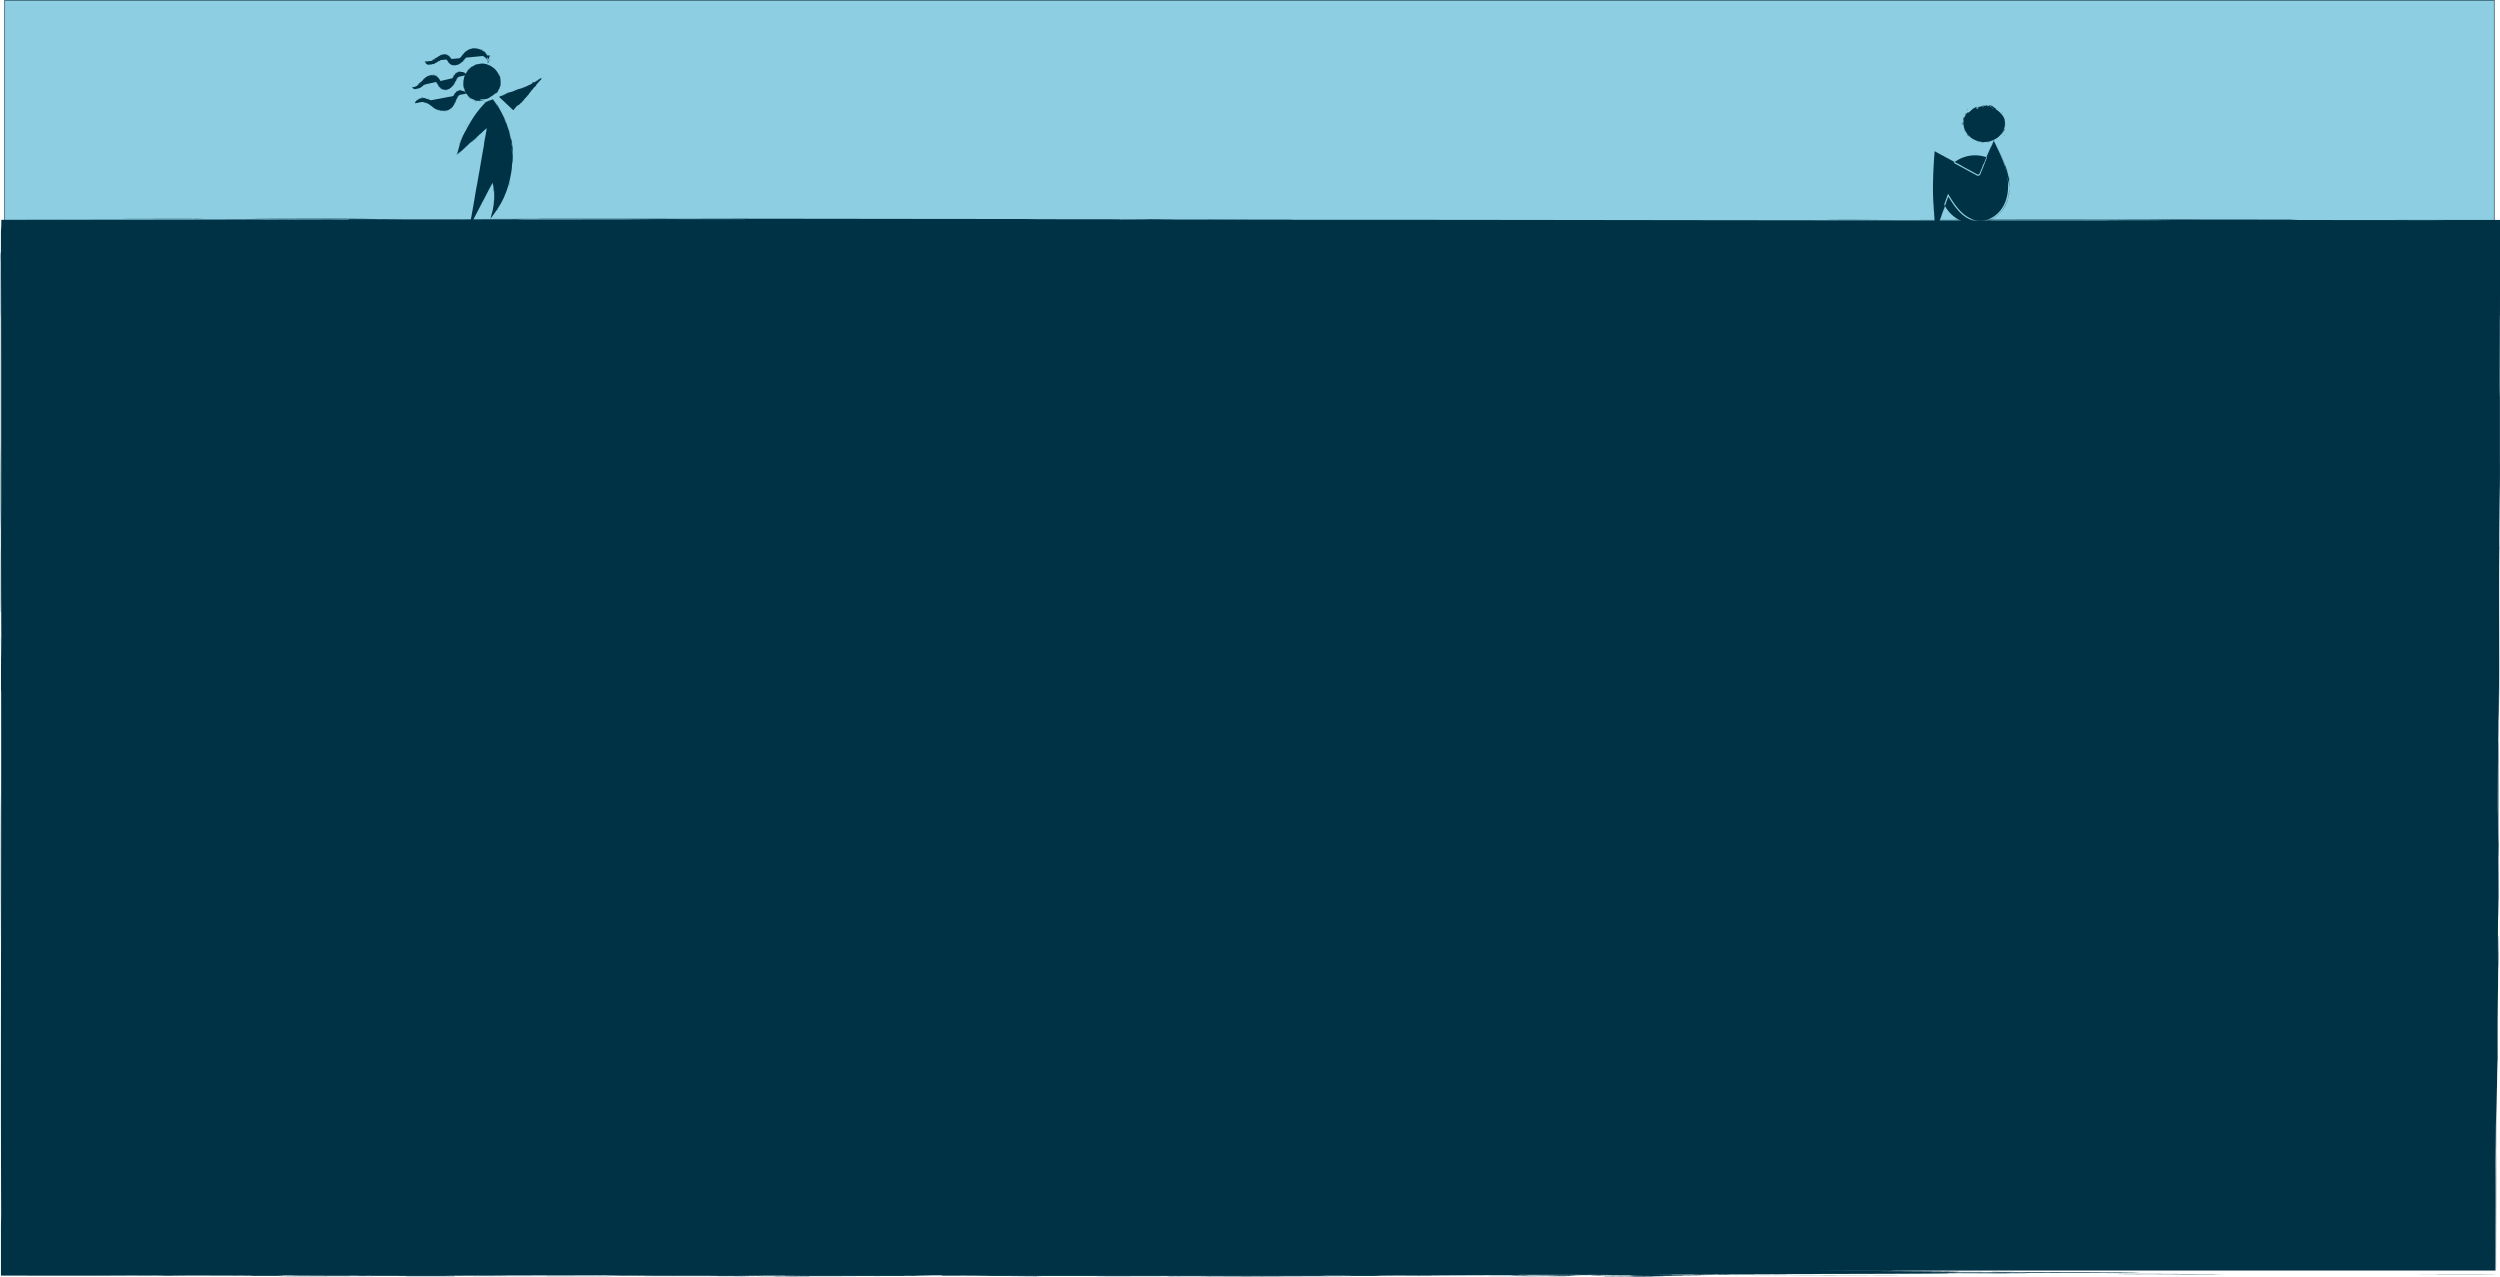 <svg xmlns="http://www.w3.org/2000/svg" viewBox="0 0 2138.37 1092.51"><defs><style>.cls-1{fill:#8dcee2;stroke:#003245;stroke-miterlimit:10;stroke-width:0.5px;}.cls-2{fill:#003245;}</style></defs><g id="Layer_2" data-name="Layer 2"><g id="Layer_2-2" data-name="Layer 2"><rect class="cls-1" x="4.04" y="0.25" width="2129.39" height="267"/><rect class="cls-2" x="5.15" y="192.04" width="2129.39" height="894.71"/><path class="cls-2" d="M1034.61,1092.5c19.06,0,52.74,0,68.35-.11C1045,1092.3,939.19,1092.49,1034.61,1092.5Zm260.28-.17c6.22-.18,26-.2,47.61-.19-.11.06-1.94.1-4.91.13l-11.81,0Zm-329.16,0c-37.08.11-64.8.1-109.67,0,12.26-.07,18.45-.23,33.76-.27C869,1092.5,954.62,1092.1,965.73,1092.35Zm404.15-.22c1.57-.18,25.39-.09,27-.27-2.1-.23-11.57.12-27.41,0,11.41-.15,24.39-.28,47.42-.28-7.45.11-5.62.18,7.22.17a5.71,5.71,0,0,1-1.32.11l-3.65.09-12.75.1Zm-617.19,0c-23.14.19-84.73.13-109.62,0C672.66,1091.92,716,1092.23,752.69,1092.15Zm253.44-.16c-6.79.11-71.6.24-68.73-.07Zm-7.37-.27c-5.54-.42,108.37-.08,164.16-.22C1111.6,1091.94,1054.59,1091.5,998.76,1091.72ZM389,1092H347.82c-7.1-.31,26.73-.13,40.78-.19A3.76,3.76,0,0,1,389,1092Zm-68.85-.15-45,.13-25.75,0c-6.92,0-11.5-.08-11.73-.17ZM.07,674.66c.31,22.45.21,89.27.22,136.7C.09,768.17.14,735.64.07,674.66ZM174.16,187c-9.29.5-73-.08-123.19.13.13,0,1.6,0,4.15-.06l10.58,0,34.05,0Zm143.91,0c-21,.51-76.36.13-102.41.21C223.64,186.79,287.18,187.07,318.07,187ZM1483.48,1090.6c45.52-.39,93.06.26,143.92,0C1612.43,1091,1537.32,1090.57,1483.48,1090.6ZM.41,379.06c.17,16.43.21,44.34.2,75C.4,441.08.42,409,.41,379.06Zm2134,711.24-68.69-.06C2072.56,1090.12,2137.36,1090,2134.42,1090.3Zm.59-120.06c.26,30.32,0,81.15,0,116.51C2134.66,1067.08,2135,1003.7,2135,970.24Zm-773.15,114.35c-1.15-.16,8-.19,6.19-.35,27.42.32,74.61.37,110.85.58C1445.56,1085.08,1419.44,1084.71,1361.86,1084.59Zm335-.55c-9.16.08-46.85.18-68.54,0C1644.7,1083.81,1674.41,1083.93,1696.86,1084Zm-700.46-.47c-27.66.37-95.58-.13,0,0ZM2132.9,933.28c.18,5.54.1,47.51,0,54.83C2132.66,977.66,2133,957,2132.9,933.28ZM557.38,1083.54c17.1-.26,32.49-.1,61.48-.11C601.45,1083.58,576.28,1083.63,557.38,1083.54ZM2132.65,714.29c.2,11.34,0,52.27.11,75.23-.27-44.83-.38-63.43-.39-122.7.3,11.46,0,37.85.2,68.2C2132.67,733.73,2132.64,722.39,2132.65,714.29ZM242.08,1083.64c46-.39,93.56-.23,164-.32C357.52,1083.68,314.33,1083.57,242.08,1083.64ZM8,247.44c.43,33.57,0,98.9.14,150.64C7.84,358,8.1,318,8,247.44Zm980.11,835.43c-22.57.21-75.19.06-109.48.12C901.24,1082.78,953.85,1082.94,988.11,1082.87ZM904.29,195.55c-13.48.42-44.33.14-81.91.2C827.24,195.6,874.39,195.34,904.29,195.55Zm784.13,1.15c-18.1.2-66.06.05-95.8.11C1618.92,196.58,1653.71,196.63,1688.42,196.7Zm-1027,.85c19.21-.07,18,.12,34.4.08C690.11,197.82,658.08,197.91,661.4,197.55ZM1102.28,1092c-27.19.19-46.86,0-82.09.12,0,0,.13,0,.37,0l1,0,3.42,0,8.78,0c1.07-.07-2.86-.08-7.06-.08C1034.23,1091.84,1079.86,1091.9,1102.28,1092Zm353.93-1.34c-7.93-.08,3.79-.25-27.72-.17-.83.25,30.06.25-6.33.27,2.33.12,17.3.07,27.56.08-2.86.08-5.68.16-13.36.18,2.67.12,12.11,0,13.56-.1,21.76.3-27.54.46-46.93.55-17.07,0-2.6-.3-.73-.35-26.3.07-39.06.15-41.62-.25,17.53,0,8.52.06,7.22.17,21.69,0,23.86-.17,47.81-.1-36.05-.49-170.24-.2-191.92.06-2.49.16-33.18-.29-48,0,5.65.23,22.49.3,48.53.25,9.43.18-64.49.07-88.93.12.42-.17,22.53-.07,20.05-.27-22.15-.07-21.15.14-26.93.27l-445.85,0c25.71.17-1.18.19-20,.27-2.82-.15,5-.17,13.36-.18-5.49-.12-15.53-.12-24.27-.06s-16.18.16-16.51.25c-12.56-.17-24-.14-48.3-.16-74.73-.08-46.13,0,40.74-.19-23.41-.2-75.3,0-109.82,0,9.4-.34,22.19-.24,40.94-.11-36.24-.82-173.36,0-268.14-.35,33.23.25,93.1.13,144.3.13-12.37.3-27.57.07-54.67.11,18.4.63,120.39-.19,145,.48L.81,1091.09v-33.86c-.06-15.08.16-10.08.17-20.93-.53-136.08.17-251.79,0-445.8-.33,4.77.05-23.14-.19-40.78.07-18.72.2,15.27.35,13C1.08,503.82.68,496.18,1,425.84c.07,34.3-.09,55.53,0,75.38V233.73c-.2,50.72,0,122.19-.16,41.51C.86,254.89.75,233.85.79,200c0-1.94,0-3.29.06-4.22,0-1.27,0-1.94.05-2.21,0-.54,0,.51.07,1.55,0,2.1.09,4.05.17-6.36V188L136,187.86c40.13-.05,77.57-.13,114.63-.35-1.41.19-30,0-33.91.19,19.25.3,59.34-.18,75.54.06,9.27,0,5.26-.22,6.18-.35,29.9.1,16.64-.1,47.81-.1-5.92.15-24.94.15-26.73.36,71.94,0,157.48.14,239.88-.08-1.34-.1-12.61-.07-20.74-.08,15.89-.33,67.28.12,102.64-.12-36.23-.34-149.37,0-206.31-.29C370.62,187,516.6,187,537.6,187c169.66.05,341.38.51,535.62.36-38.64.41-136.51.1-198.4.23,15.23.33,88.32-.09,82.93.33,21.31,0,19.06-.28,47.62-.19-2.18.11-11.76.14-13.18.27,28.87-.12,36.85,0,68.55,0-2.34-.12-17.3-.06-27.57-.08,17.79-.16,93.55-.15,68.69.07,210.63-.08,483.73.81,748.43.46-4.66-.21-42.12,0-48.31-.16-13.59-.06,45.48-.08,54.84,0-11.27-.39-85.24-.23-117-.22L1637,188c96.6-.44,204.86-.26,328.62-.28-4,.08-15.32.33,7.4.26-18.09.21-66.06.05-95.8.12l213,.19c-3.29-.19-36.4,0-41.47-.16l89.63,0c0,40.24,0,82.91-.08,120.32,0,36.21,0,67.34,0,85.93.22,13.75-.59,73.86-.67,97.34-.12,39.94.44,106.88-.39,124.21.06-6.22.09-15.66.07-27.57-.22,10.16-.18,39.83-.42,48.84.35-26.27.57,99.86.12,95.77.18,24,.11,31.51.19,54.49-.12-3.59-.21-10.24-.27-20-.21,9.8-.52,48.33-.15,62-.08,29.6-.59,27.58-.41,76.3-.53,8-.74,39-.86,77.13-.21-5.5,0-47.77-.19-54.48-.2,33.1-.52,21.68-.6,56-.05-.69-.08-5.75-.08-10.68,0-2.46,0-4.9,0-6.73s0-3.09.07-3.17c-.15-14.48-.31,25.88-.52,28.44.21,34.68,0,34.86.11,61.52-.77-74.65-1-218.07-1.16-320.07.1-17.52.14-39.14.34-48.65,0-13-.2-16.87-.19-33.94-.12,1.64-.15,28.79-.17.38-.07,13.52-.25,52.28-.16,55.14-.19-.82-.3-18-.36-40.85s0-51.41,0-75c-.18-52.15-.59-101.65-.41-170.64-.15-9.21-.31-18.87-.44-26.54.13,50.29,0,118.18.4,150.06-.41-14.92-.16,26.73-.25,48.54-.45-40.36,0-152.51-.33-205.13-.25,57.85-1-56.9-.56-101.73-.07-.23-.13-4.73-.2-12s-.1-17.26-.16-28.48c.11,2.82.18,8.44.18,20.24,0-10,.11-21.25.17-33.53,0-11.22.06-23.38.1-36.24H1967.17c3.63-.35,44.87-.25,74.88-.28-192.83-.27-481.25.57-712.27.49l-103.17-.14c-21.27,0-27.15-.24-41.81-.34l-274.51-.08c-7.75,0-3.63.08.19.08l-343.06-.06,514.2-.08c-89.92-.54-218.95-.22-343.39-.24l-233.35-.1c-77.33,0-164.66.23-205.79,0l-291.23.06c0,143.18,0,270.86.08,416.29.12-14.7.06-67.77.06-109.78.15,15.16.16,75.15.12,123.18,0,21-.09,96.35-.16,55.18-.06-31.77.11-41.62,0-61.71C7.8,700.63,7.81,773.82,8,803c-.17,22.19-.2,64.43-.18,115.48,0,50.2.08,109.07.11,165.53H606.22c10.69,0-6.3-.15,6.53-.18l27.91.25c10.69,0,5.31-.27,27.07-.18l-.37,0-1,0-3.42,0-8.75,0c51.13.25,141.82,0,179.09.38,21.53-.44,128.49,0,191.73-.15,1.44.57-30.75.18-61.33.2,71.9.39,87.79.05,185.73.29-32-.2-65.6-.38-117.23-.31,45.82-.54,140.07-.09,198.95,0l-76.41-.5c53.53-.15,101.31.82,159,.65-44,.25-84.54-.25-137.09,0,112.23.52,233.7.46,338.29,1.12,21.23.06,12.67-.24,33.94-.18-17.68.26,22.35.29,35.09.42-3.31.16-33.22-.08-48.11-.07-5.65.35,36.28.05,41.66.25-12,.24-41.5,0-55-.07.22,0,4.19.13,10.58.2l25,.21c19.74.13,43.76.2,61.32.08-15.08.67,63,.59,83.63.68-6.88.2-43,0-61.48.11l34.79.25c-6.49.51-51.09.22-67.67.46l124.07.31c-4.66-.18-34.68,0-28.11-.34l80.75.35,31.59.2,9.34.13,2.52.07a4.86,4.86,0,0,1,.89.08c-7.75,0-3.63.09.16.09-54,.14-104.4-.38-164.81-.12,12.75.29,30,0,61.86.07-30.17.33,7.49.08,7.52.35-39.56.14-46.16-.22-68.69-.07-1.61.16,6.83.18,7,.09-40.22.68-190.51.49-258.71,1,14.13.19,42.46-.17,55.21.15-.2-.22,4.9-.21,15.16-.18s25.71.1,46.17,0C1512.81,1090.39,1474.51,1090.3,1456.21,1090.7Zm681.78-675c0,19.29-.41,40.06-.16,55.18C2137.82,451.77,2138.23,429.31,2138,415.68ZM1979.66,194.85c-30.66.06-54.3-.23-68.35.11C1935.67,195,1982.75,195,1979.66,194.85Zm-746.56.5c-.95-.09,18.82-.09,41.81-.06l61.18.12c-24.21-.28-102.18-.31-137.39-.14C1208.93,195.27,1227.34,195.59,1233.1,195.35Zm-427.1,896-.53-.27c-15.69-.06-45.67.12-27.07.19C783.86,1091,789.09,1091.47,806,1091.35Zm-192.6-.29c24.51.09,35.21.37,75.91.24C662.58,1090.89,648.45,1091.24,613.4,1091.06Zm232.85-.16c1.84-.26-72.47-.28-61.86-.07C799.17,1090.93,835.25,1091,846.25,1090.9ZM215,1090.75c-22.42.27-60.19-.17-68,.28C185.39,1091.1,220,1091,215,1090.75Zm1076.24-.26c5.38,0,8.1.07,7.18.17,30.93,0,58-.26,82.25,0C1377.18,1090.29,1295,1090.53,1291.26,1090.49Zm-973.6.14-75.42,0c-.42.22-12.56.28,7.52.35C246,1090.61,328.19,1090.82,317.66,1090.63Zm-232.86.16c11,.36,37.12.12,55.33.25.16-.09-2.45-.13-6.66-.16l-16.19,0C104.89,1090.85,90.89,1090.87,84.8,1090.79ZM2138,271.57c.13,30.59-.24,61.48.11,68.4C2138.1,321.6,2138.2,256.38,2138,271.57Zm-.91,447.61c-.06-20.74.1-59.3-.11-68.39C2137.08,685.27,2136.76,699.9,2137.12,719.18Zm-.53-19.55c.12-22.15,0,28,.27,20-.15-37.5.06-67.81-.12-95.76C2136.76,649.64,2136.35,679.39,2136.59,699.63ZM201.84,1084.09c20.73-.06,59.26.09,68.35-.11C249.46,1084,211,1083.89,201.84,1084.09Zm1886.42-889.8c12.21,0,34.17-.1,27.79.16h16.08c0,17.17.06,37.33.08,51.46.06,14.79.14,23.29.29,16-.11-4.16-.13-13.86-.12-26.4,0-11.94,0-26.59,0-41.4l-22,0Zm44.32,307.54c0-79.42-.46-51.7,0,0ZM1095.33,195.05l27.09,0,9.75-.05c2.42,0,3.87-.07,3.95-.12-9.61,0-21.44,0-30.94,0l-12,0c-3,0-4.9,0-5.07.05C1093.49,194.89,1096.25,194.94,1095.33,195.05ZM2131.4,380.71c0-8.33.1-4.39.18-.34.05-21-.13-58.81.06-68.74.05,23.37.24,8.29.1,34.14.05-.1.09-1.32.13-3.4s.05-5,.08-8.56c0-7.06,0-16.49.06-26.19,0-19.38-.08-39.79-.21-44.29,0,14.32.13,44.82-.07,48.15,0-28.68-.28,4.58-.36-19.9C2131.33,322.29,2131.25,371.93,2131.4,380.71ZM7.93,830.57c.32,5,.09,64.37.19,68.2C7.73,915.72,8.18,846.41,7.93,830.57Zm386.78-643c7.91-.33,28.15,0,47.66-.19-.92.11,1.79.16,7.18.18C442.06,187.67,420.22,187.59,394.71,187.55Zm953.1,903.8c-.56.05-2.24.06-3.81.06s-3,0-3.06-.06c-17.83.1-41.85.12-68.35.11,2.21-.26,38.83,0,20.2-.18.61-.22,23.14,0,27.41,0,6,0,12.15-.08,13.37-.18-.88-.17-31.62.16-14-.17-22.38-.1-4.66.28-27.08.18,3.82-.29,32.35-.29,61.17-.28C1344.45,1091.05,1337.81,1091.25,1347.81,1091.35ZM.1,215.1A23.82,23.82,0,0,1,.33,219c.06,2.5.11,6.14.14,10.81.08,9.33.1,22.74.08,39.22C.39,284,.54,214.15.19,221.78c.19,132.43,0,175,0,301.78C-.15,528.41.08,486.1,0,469c.06-.31.11,8.71.1,13.56Zm1866,874.76c-53.35-.13-99.67-.33-28-.25,19.67,0,33.65.19,62.06.16,1.41.07-2.52.08-6.69.09-1.1.07,2.83.08,7,.08-22.72.24-56.7-.13-89.28-.06C1823.41,1089.61,1844,1090,1866.1,1089.86Zm-257-902.08c19.67-.17-33.33.39-47.84.1C1573.37,187.75,1582.19,187.85,1609.07,187.78Zm528.26,613.27c0,8,0,12.18.09,13.55,0,18.83-.33,7.07-.35,21.27,0,0,0-.72,0-1.85s0-2.72,0-4.6c0-3.75,0-8.66,0-13.36C2137.1,806.64,2137.19,798,2137.33,801.05Zm-629.95,284.28c-21,.31-34.17-.25-62.08-.15C1463.78,1084.91,1483.83,1085.37,1507.38,1085.33Zm-620.84-1.81c8.55,0,6.57-.18-.35-.18l116.7.05c-12.11.28-82.26-.14-74.73.38C912.24,1083.75,854.31,1083.35,886.54,1083.52Z"/><path class="cls-2" d="M439.06,94.33l18.66-22.92a112.28,112.28,0,0,1-30.9,11.41"/><path class="cls-2" d="M444,83.68a2,2,0,0,0-.41.59C444,83.83,444.64,82.92,444,83.68Zm-1.64,2.15c0,.1-.09.27-.23.44C442.05,86.19,442.26,86,442.38,85.83Zm2.15-2.65a4.45,4.45,0,0,1,.7-.89c-.05.12,0,.22-.12.35C445.1,82.35,444.69,83.17,444.53,83.18ZM442,86.49c.06.07-.13.24-.07.31s0-.14.18-.23a.9.9,0,0,1-.21.47c0-.09,0-.1-.11,0C441.63,86.94,441.82,86.71,442,86.49Zm4-5a3,3,0,0,1,.71-.89C446.61,81,446.21,81.21,446,81.53Zm-1.59,2.09c0-.09.37-.66.48-.53C444.71,83.36,444.57,83.39,444.4,83.62Zm.15,0c.2.09-.67.9-1,1.39C443.73,84.48,444.28,84.16,444.55,83.64Zm3.88-5,.26-.33c.17,0-.12.26-.19.39Zm.51-.5c0-.12.43-.74.56-.64Zm4.76-5.83c0,.28-.5.78-.81,1.17A8.09,8.09,0,0,1,453.7,72.32Zm2.06,3c0-.27.7-.32,1.13-.66C456.92,74.71,456.07,75.08,455.76,75.28Zm-1.36.7c.09-.33.7-.41.93-.58C455.34,75.62,454.67,75.78,454.4,76ZM441.82,87.89c-.14.49-.71.66-.92,1.17C440.83,88.8,441.48,88.33,441.82,87.89Zm13.94-17.84a1.94,1.94,0,0,1-.41.67C455.35,70.55,455.57,70.3,455.76,70.05ZM437.68,93.21c.22-.18.23-.32.48-.53C438.16,92.77,437.79,93.33,437.68,93.21ZM428.05,82.8a4.25,4.25,0,0,1-1.18.27C427,82.84,427.71,82.87,428.05,82.8Zm16.9,6c.06,0,0,.12.09.16a6.16,6.16,0,0,0-1,.71C444.21,89.33,444.52,89.23,445,88.81Zm-2,2.86a1.46,1.46,0,0,1,.44-.56C443.4,91.33,443.16,91.53,443,91.67Zm4.76-5.47c0-.34.67-.73,0,0Zm-19.54-4.52c0,.1-.46.16-.55.13C427.72,81.67,428,81.8,428.19,81.68Zm22.42,1c0,.22-.17.29-.36.53A1.14,1.14,0,0,1,450.61,82.68Zm-20.26-1.63c-.09.13-.51.15-.74.23a3.68,3.68,0,0,1,1.18-.48c-.07.17-.37.11-.65.26C430.16,81.11,430.27,81.06,430.35,81.05Zm22.28-.93a5.44,5.44,0,0,1-.95,1.41A6,6,0,0,1,452.63,80.12ZM456,70.7c.15-.27.59-.41,1-.6l6.76-3.22-4.89,5.46a2.34,2.34,0,0,0-.24.31,1.48,1.48,0,0,1,.19-.35l4.26-5.79L457,70.16C456.77,70.31,456.43,70.43,456,70.7Zm-7.95,15.65c.06-.25.47-.62.66-.92C448.66,85.68,448.25,86.05,448.06,86.35Zm-1-11.73c0-.25.39-.25.73-.42A1.16,1.16,0,0,1,447.08,74.62Zm-7.64,2.32c.14-.16.62-.24.9-.38A2.17,2.17,0,0,1,439.44,76.94Zm9.49-4.23c-.16.11-.19,0-.33.1C448.61,72.7,448.89,72.53,448.93,72.71Zm-5.18,11.66a3.81,3.81,0,0,1,.5-.69s0,.09-.06.14.05,0,.08,0S444,84.24,443.75,84.37ZM442,87.64c.08,0,.07.11.25-.17-.09-.09-.29.16-.06-.14-.07,0-.14.12-.22.2a.19.19,0,0,1,0-.16c-.06,0-.08.09-.05.13-.26.08,0-.36.1-.54s.13.07.14.1c.14-.23.19-.36.37-.25-.12.14-.08,0-.12,0-.15.16-.09.24-.27.42a3.61,3.61,0,0,0,1.23-1.57c-.05-.07.33-.17.31-.39-.13,0-.27.09-.42.32-.13,0,.4-.54.54-.76.06.06-.12.21,0,.25.17-.16.09-.21.07-.3,1-1.23,1.78-2.26,2.93-3.57-.23.15-.07-.07,0-.25.08,0,0,.1,0,.17.16,0,.25-.33.19-.39.15,0,.21-.15.38-.34.52-.57.28-.38-.19.39a5.74,5.74,0,0,0,.73-.87c.07.18-.05.26-.23.36.56,0,1.15-1.38,1.89-2a6,6,0,0,0-1,1.12c0-.19.16-.24.32-.47-.37,0-.72,1-1.14,1,1.35-1.55,2.59-2.83,3.76-4.27.08-.14.13,0,.21-.12.68-1.26,1.71-2,2.92-3.57-.16-.06.17-.17.19-.39s0,.19.06.22c.35-.5.24-.69.84-1.14-.2.3-.4.42-.48.61.29-.31.62-.71.94-1.1l2.52,3-1.17.66c.52-.17,1.14-.61.43-.14a3.88,3.88,0,0,1-.68.43c-.15,0,0-.1-.15-.12a17.36,17.36,0,0,0-2.19,1.42c0-.09.28-.16.28-.25-.24,0-.52.36-.73.33s0,.12,0,.19c-.3.09-.13.12-.43.26,0-.09.2-.18.18-.28-.67.36-1.53.66-2.27,1.13,0,0,.13,0,.21-.06-.08.22-.67.25-.95.51.41,0,1.42-.67,2-.79s-.75.43-1,.51c-1.63.75-3.39,1.26-5.26,2.11a10.11,10.11,0,0,1,1.89-.92c-.21-.08-.84.41-.87.19-.21.09-.13.21-.42.29,0-.07.08-.12.07-.18a2.64,2.64,0,0,1-.66.29s.18,0,.28-.08c-.14.15-.88.45-.68.24-2,.88-4.89,1.47-7.48,2.49.08.09.42-.15.51-.08s-.44.19-.55.19c.18.15.89-.18,1.21-.29s.64-.25,1-.36a15.45,15.45,0,0,1-3.25,1.22s.11-.2-.11-.1c.15-.16.65-.23.94-.36-.69.15-1.49.46-2.17.58.06.08.37-.12.44,0-.86.26-2.41.59-2.92.81-.11.14-.83-.08-1.08,0-.42,0-1,.49-1.31.13a.66.66,0,0,0,.29,0c-.13-.08-.43,0-.55-.07.32.1-.94.53-.95.3a2.45,2.45,0,0,1-.54.22.35.35,0,0,1,.18-.18c-.13-.08-.56-.14-.65.08-.31,0-.35-.22-.83,0-.13-.24-.47-.27-.87-.25,0-.11.48-.1.53-.21-.36,0-.28-.21-.63-.17,0-.06.19-.1.2,0,.13-.1-.29-.09-.34-.19-.33.18-.35.1-.61.19a12.54,12.54,0,0,1,3.09-1.3,1.43,1.43,0,0,1,.53.05c.12-.05.14-.14.31-.18,0,0-.3,0,0-.08a1.73,1.73,0,0,0-.57.06c0-.19.63-.38,1.11-.48a5.71,5.71,0,0,1,1.63-.65,1.94,1.94,0,0,0,.21-.29,6.76,6.76,0,0,0-1.43.6c.09-.24-.29,0-.52,0,.35-.31,1.51-.4,2-.7-.6,0,.41-.66.92-.55,0-.06.14-.18.34-.29,0,.06-.05.11-.17.15a8,8,0,0,0,2.39-.58c0,.18-.4.26-.69.36,1.93-.45,4.58-1.78,6.79-2.59.34-.13.72-.18,1-.31s.3,0,.45,0c1.06-.47,1.63-.63,2.61-1,.07,0,0,0,0,0,.94-.44,2.34-1,3.22-1.39a41.5,41.5,0,0,1-4.8,2.13,13.32,13.32,0,0,0,3.27-1.26c.75-.32,1.5-.64,2.19-1a13.59,13.59,0,0,1,1.9-.9c1.6-.83,2.89-1.5,4.19-2.21l6-3.26-4.29,5.3c-.52.64-1,1.31-1.6,2a5.93,5.93,0,0,0,.73-.86,4.39,4.39,0,0,1-.75,1c-.15.16-.67.74-.42.39s.31-.3.39-.5a6.71,6.71,0,0,0-1.18,1.5,19.15,19.15,0,0,0-2.18,2.63c-1.12,1.34-2.27,3-3.63,4.46-.06.1.1,0,0,.11a1.57,1.57,0,0,1-.29.14c-.05.1.08.13-.1.28,0,0,0-.09.05-.14-.43.33-.91,1.15-1.32,1.32,0,.31-.83,1-1.19,1.58-.23-.16.13-.3.32-.55-.62.45-.59.69-1.32,1.4a3.37,3.37,0,0,0,.89-.84c-.1.53-.89,1.15-1.31,1.59a5.17,5.17,0,0,0,.69-.46c-.29.48-1,.56-1.29,1.07.19-.43.65-.6.88-1.11-.94.74-1.71,1.73-2.65,2.36-.16.15,0,.18-.15.33,0-.22-.26.09-.39.15s.25-.24.34-.36c-.1-.16-.26.27-.37.25,0-.17.29-.32.39-.42-.09-.06-.69.27-.83.63-.15-.33-.64.32-.8.45,0-.11.26-.36.36-.52-.11,0-.23.17-.33.2-.15-.22.25-.48.26-.69a11,11,0,0,0-.93.9c.1,0,.23-.28.32-.12-.43.3-1,.88-1.14.74,0-.07,0-.06,0,0,.3-.48.83-.72,1.13-1.28-.2,0-.2.24-.43.47.06-.35-.08,0-.19,0,.21-.36.39-.3.48-.53-.05-.06-.12,0-.08,0,0-.54,1.05-1.68,1.32-2.38-.17.05-.22.39-.43.39.18.14-.14.16-.32.56C441.71,88.19,442,87.91,442,87.64ZM434,82.85c-.2.06-.46-.09-.58.08C433.64,82.87,433.92,83,434,82.85Zm2.88-4.11c.29-.13.56-.06.65-.26C437.31,78.53,436.85,78.67,436.91,78.74ZM444,76c.05.07-.76.29-1,.35a2.93,2.93,0,0,0,1.33-.45C444.26,75.92,444,75.84,444,76ZM446,82.21l.1.08c.13-.1.26-.4.11-.27C446.23,82.14,446,82,446,82.21Zm1.37-1.45c-.2.16-.37.16-.59.53C447.07,81.2,447,81,447.33,80.76Zm-1.46,1.92c.09.09.58-.5.43-.48S445.89,82.55,445.87,82.68Zm4.18-5c0-.27.46-.44.34-.64C450.11,77.31,449.91,77.61,450.05,77.66Zm-6.93,8.72s-.08,0-.11,0c-.22.24-.28.55-.53.67C442.64,87.13,443.08,86.4,443.12,86.38Zm6.31-7.86.48-.62c-.08-.07,0-.18-.18-.05C449.9,78,449.29,78.54,449.43,78.52Zm1.46-1.92c-.22,0-.29.26-.46.36C450.56,77.08,450.74,76.64,450.89,76.6Zm-15.4,5.86c-.29.16-.65.06-.68.25C435,82.64,435.67,82.5,435.49,82.46Zm-4.65.77c.2-.07.61-.1.68-.22C431.18,83.13,431,83,430.84,83.23Zm.13-.3c.24,0-.28.09-.17.18.36-.17.7-.15,1-.3C431.5,82.88,431.15,82.76,431,82.93Zm21.75-3.28c-.11.19-.42.45-.4.58C452.43,80.05,452.74,79.79,452.72,79.65Zm-16.79-.32c-.12,0-.32.15-.3,0-.33.1-1,.32-.81.44C434.89,79.58,435.59,79.62,435.93,79.33Zm-3.47,1.15c.78-.23.45-.37,0,0Zm12.92-4.88c-.17.07-.39.13-.35.24.16-.12.47-.12.45-.19S445.39,75.65,445.38,75.6Zm-11.88,4c.08,0,.05,0,0,.08.22,0,.56-.22.69-.16-.22.09,0,.14-.32.15.06.18.76-.06.82-.21-.15,0-.43.19-.49.11.28-.1-.08-.12.15-.23A2.43,2.43,0,0,0,433.5,79.58Zm22.23-3.53c.09.15-.39.55-.37.61C455.09,76.67,455.72,76.26,455.73,76.05Zm-2.18,0c0,.19-.27.13-.41.3,0-.05-.05-.06-.11,0S453.3,76.17,453.55,76.07ZM442.42,86.56s0-.07,0,0a2.64,2.64,0,0,1,.41-.59c.08.1-.24.33-.07.22.09.08-.13.2-.17.23s-.05.12,0,.16.14-.31.16-.06c.18-.15-.08-.13.1-.27.09.12-.09.35-.29.58C442.56,86.63,442.52,86.51,442.42,86.56Zm15.15-12.21c-.09-.16.08-.32.39-.47.18,0-.51.28-.35.4.54-.34.92-.56,1.27-.74l-3.05-3.67-1.1,1.28c-.16-.07.2-.34.28-.5,0,0,0,.1-.05.14.22-.22.5-.58.81-1l3.15,3.79C458.48,73.86,458,74.13,457.57,74.35Zm-18,16.84c.4-.38.78-.69.28-.14a3.17,3.17,0,0,0-.47.45s0,0,0-.08-.05,0-.08,0c.06-.25.42-.41.61-.69C440,90.93,439.71,91,439.61,91.19Zm2.07-10.31c-.17.15.26-.3.45-.22C442,80.77,441.93,80.75,441.68,80.88ZM430,83.53c-.09,0-.13,0-.13.08-.19.07-.11-.14-.26-.12S430.06,83.38,430,83.53Zm13.68,6.21c0-.26.32-.19.46-.45C444.16,89.53,443.85,89.54,443.71,89.74Zm4.76-4.41c-.05.08,0,.11.07,0-.22.26-.49.6-.78.92,0-.18.59-.61.34-.71C448.21,85.46,448.75,85.12,448.47,85.33Z"/><path class="cls-2" d="M417.67,84.1a14.49,14.49,0,0,1-17.74-6.64A14.84,14.84,0,0,1,404.76,59a14.43,14.43,0,0,1,18.66,3.1,14.86,14.86,0,0,1-1.27,19.1"/><path class="cls-2" d="M401.66,84a4.26,4.26,0,0,0,.92.64C401.84,84,400.45,83,401.66,84Zm3.64,2.18a1.6,1.6,0,0,1,.75.21C406,86.48,405.59,86.26,405.3,86.15Zm-4.45-3a6.23,6.23,0,0,1-1.27-1.29,3.73,3.73,0,0,1,.47.33c-.19-.07,0,.14.23.37S400.83,83.07,400.85,83.18Zm5.61,3.35c.05-.07.39.11.45,0s-.2,0-.41-.14a2.31,2.31,0,0,1,.76.12c-.13,0-.12.06.08.12C407.29,86.8,406.84,86.67,406.46,86.53Zm-7.85-6.06a5.3,5.3,0,0,1-1-1.54C398,79.28,398.2,80,398.61,80.47Zm2.85,3c-.12,0-.94-.71-.8-.79C401.05,83,401.12,83.2,401.46,83.49Zm0-.18c.07-.21,1.37,1.08,2.19,1.46A10,10,0,0,1,401.45,83.31ZM396.27,75l-.15-.65c.13-.14.15.41.23.63Zm-.14-1.11c-.07-.16-.31-1.3-.13-1.32C396.05,73.2,396.07,73.33,396.13,73.86Zm2-11.26a16.83,16.83,0,0,1-.82,2A9.05,9.05,0,0,1,398.13,62.6Zm7.71-7c0,.3-1.13.41-1.78,1,0-.05.29-.24.67-.45Zm2.21-.76c-.27.29-1.16.4-1.55.58C406.56,55.18,407.58,54.94,408.05,54.81Zm.35,31.56c.73,0,1.37.47,2.19.41a1.65,1.65,0,0,1-.9,0C409.28,86.62,408.81,86.46,408.4,86.37ZM401.1,58.9a5.18,5.18,0,0,1-.74,1A3.42,3.42,0,0,1,401.1,58.9Zm17.24,26.84c-.41.09-.55.22-1,.33C417.4,86,418.33,85.58,418.34,85.74Zm5.06-5.63c-.14.43-.75.85-1.07,1.23C422.37,81,423.13,80.5,423.4,80.11ZM407.72,83c0-.08.13,0,.14-.14a6.24,6.24,0,0,0,1.24.73C408.66,83.55,408.38,83.3,407.72,83Zm4.16.66a1.64,1.64,0,0,1-.85-.07C411.25,83.47,411.6,83.59,411.88,83.64ZM404.1,80.2c-.37-.09-.81-.84,0,0Zm18.76-1.13c0,.11-.33.53-.42.57C422.43,79.46,422.73,79.36,422.86,79.07ZM401,76c.2.14.2.34.35.65A1.52,1.52,0,0,1,401,76Zm23.14.63c0,.17-.27.61-.37.89a8.37,8.37,0,0,1,.46-1.51c.08.19-.13.46-.24.84C424.06,76.81,424.11,76.68,424.16,76.59Zm-24.09-4.31a16.9,16.9,0,0,1,.48,1.93A4.9,4.9,0,0,1,400.07,72.28ZM405,60.55c-.21.39-.92.77-1.33,1.26a1.68,1.68,0,0,1,.51-.59C404.4,61,404.66,60.81,405,60.55Zm-.74,19.32a4.38,4.38,0,0,1-1-.86C403.53,79.15,403.94,79.62,404.26,79.87Zm11.84-20.7c-.22.17-.53-.1-1-.15A1.3,1.3,0,0,1,416.1,59.17Zm6.55,6c-.2-.12-.37-.64-.59-.9A2.21,2.21,0,0,1,422.65,65.17Zm-9.52-5.55c.22,0,.2.08.38.08C413.44,59.79,413.08,59.78,413.13,59.62ZM402.67,84.46a7.83,7.83,0,0,1-1.09-.76s.13,0,.21.1,0-.06-.07-.11A3.93,3.93,0,0,1,402.67,84.46ZM408,86.29c-.1-.07.09-.09-.38-.21-.05.12.41.26-.14.1,0,.07.25.11.4.17a.3.3,0,0,1-.22,0c0,.07.18.06.21,0,.28.25-.48.09-.79,0s0-.15.05-.17c-.41-.09-.6-.15-.56-.35.25.11.11.08.07.13.3.15.38,0,.72.2a14.65,14.65,0,0,0-2.76-1.18c-.07,0-.39-.36-.65-.36,0,.14.22.32.6.48,0,.07-.19,0-.47-.19l-.77-.49c.06-.06.32.17.34.06-.27-.21-.32-.12-.43-.11a14.84,14.84,0,0,1-4.89-5.14c.14.4-.09,0-.28-.22,0-.07.12,0,.19.15,0-.22-.33-.56-.42-.53a2.67,2.67,0,0,0-.26-.75c-.46-1.13-.33-.67.36.56-.06-.39-.52-1.1-.69-1.64.2.09.24.29.3.59a4.93,4.93,0,0,0-.43-1.74,8.64,8.64,0,0,1-.5-2.4,7.88,7.88,0,0,0,.37,2.24c-.18-.15-.13-.41-.24-.83-.12.18,0,.65.16,1.11a2.36,2.36,0,0,1,.26,1.19,17.36,17.36,0,0,1-.6-8.62c0-.23.1-.14.14-.3.16-2.14,1-3.82,2.55-6.41-.17,0,.2-.3.28-.58s-.06.25,0,.26c.52-.75.39-1,1.29-1.72a7.15,7.15,0,0,0-.76.92,19.55,19.55,0,0,1,3-2.94c-.73.38-1.51,1.24-.58.33a7,7,0,0,1,.94-.76c.21,0,0,.12.19.08a26.39,26.39,0,0,1,3.44-1.92c0,.1-.46.17-.49.27.34,0,.87-.4,1.15-.35s.06-.13.05-.2c.48-.06.25-.11.74-.22-.08.09-.38.16-.38.27a23.49,23.49,0,0,1,3.75-.54c0-.05-.2,0-.32,0,.25-.2,1.06.05,1.62,0a15.56,15.56,0,0,0-3.29,0c-.51,0-.19,0,.3-.1a10.53,10.53,0,0,1,1.34-.1,14.64,14.64,0,0,1,4.09.46,21.69,21.69,0,0,1,4.15,1.46c-.63-.12-2-.82-3-1,.19.22,1.35.36,1.19.55.31.12.33,0,.73.18-.05,0-.2,0-.24,0a3.47,3.47,0,0,1,1,.41c0-.06-.23-.15-.38-.22.29,0,1.36.59,1,.51a13.65,13.65,0,0,1,4.26,3.52,18.91,18.91,0,0,1,3,5.37c.07-.11-.22-.62-.17-.74s.27.66.28.8c.14-.22-.31-1.3-.55-1.74a15.48,15.48,0,0,0-.75-1.44,11.14,11.14,0,0,1,2,4.77c-.05-.06-.21-.2-.1.14-.17-.26-.24-1-.41-1.44.12.51.23,1.07.35,1.63a14,14,0,0,1,.17,1.62c.11-.06-.07-.55,0-.64a22.06,22.06,0,0,1,0,4.42c.11.24-.47,1.08-.57,1.41-.16.57-.22,1.63-.68,1.75a1.05,1.05,0,0,0,.16-.38c-.14.11-.26.54-.43.62.31-.31-.26,1.51-.48,1.34a6,6,0,0,1-.27.78.47.47,0,0,1,0-.33c-.16.08-.55.51-.51.77-.27.35-.45.2-.77.84-.28,0-.64.24-1,.64,0-.13.41-.54.39-.68-.36.32-.39.09-.71.45,0,0,.12-.26.17-.23.06-.2-.33.19-.43.15a4.42,4.42,0,0,1-.53.65c.46-1,1.45-2.57,1.9-3.84.15-.18.28-.44.41-.52a2.07,2.07,0,0,1,.07-.45c-.06,0-.2.33-.08,0a2.46,2.46,0,0,0-.33.65c-.18-.11.14-.9.33-1.48,0-.33.07-.66.1-1a4.59,4.59,0,0,1,.19-1.15,2.42,2.42,0,0,0-.19-.36,6.11,6.11,0,0,1-.11,1,4.67,4.67,0,0,0-.05.86c-.14-.23-.16.31-.28.56-.06-.54.47-1.85.36-2.53-.22.68-.4-.75-.19-1.27-.06,0-.13-.22-.17-.49.06,0,.09.1.09.24a6.42,6.42,0,0,0-.14-2.91c.2,0,.23.52.29.88A9.54,9.54,0,0,0,423.32,65a13,13,0,0,0-2.8-3.35c-.32-.27-.63-.59-.93-.81s-.21-.27-.34-.4a14.32,14.32,0,0,0-3-1.44c-.09,0-.05,0,0,0a15.41,15.41,0,0,0-4.15-.66,12.06,12.06,0,0,1,6.12,1.38,8.52,8.52,0,0,0-4-1.39,13.66,13.66,0,0,0-2.9-.16,9.47,9.47,0,0,0-1.43.2,4.63,4.63,0,0,1-1.09.2,11.75,11.75,0,0,0-4,2A11.3,11.3,0,0,0,402,63.81a2.12,2.12,0,0,0,.32-.45l.48-.65A13.44,13.44,0,0,1,402,64c-.16.2-.62,1-.41.55s.31-.42.38-.67a5.42,5.42,0,0,0-1,2.07c-.47.49-.88,2.41-1,4a13.63,13.63,0,0,0,1.14,6.68c.06.11,0-.1.11,0l0,.36c.08.11.15,0,.25.24,0,0-.09-.07-.13-.12.19.62,1,1.45,1.09,1.93.17,0,.43.33.73.68a6.89,6.89,0,0,0,1,1c-.17.23-.37-.17-.64-.44a2.54,2.54,0,0,0,.73.76l1,.79c-.14-.15-.29-.3-.47-.46a4.74,4.74,0,0,0-.64-.53c.61.15,1.43,1,2.08,1.39-.21-.21-.45-.44-.7-.7a4.16,4.16,0,0,1,.76.64,2,2,0,0,0,.84.59c-.57-.1-.9-.58-1.55-.78a18,18,0,0,0,3.83,2.17c.27.09.19-.08.46,0-.25.07.25.23.41.3-.06.08-.42-.12-.62-.16-.11.14.47.14.52.24-.18.09-.54-.14-.71-.2a1.64,1.64,0,0,0,1.24.49c-.26.3.82.42,1.11.45-.1.1-.6,0-.86,0a4.52,4.52,0,0,0,.47.18c-.11.27-.73,0-1,.11a6.86,6.86,0,0,0,.84.21l.92.11c-.06-.09-.5,0-.39-.19.68.21,1.8.18,1.81.42-.11,0-.05,0,0,0a4.65,4.65,0,0,1-1.18,0,5.64,5.64,0,0,0-1.25-.08c.18.16.44,0,.91.09-.45.14.11.05.1.18-.59,0-.67-.15-1-.09,0,.08.09.09.1,0-.64.3-2.88-.16-3.91-.36.18.16.64.12.78.34.06-.21.3.09.94.13C408.87,86.37,408.3,86.21,408,86.29Zm19.87-13c0,.3-.32.57-.23.82C427.67,73.81,427.94,73.51,427.85,73.28Zm-3.21-5.14c-.12-.36-.05-.68-.25-.81C424.43,67.63,424.57,68.19,424.64,68.14Zm-4.94-7.33c0-.08.78.56,1,.78a3.08,3.08,0,0,0-1.28-1C419.48,60.62,419.58,60.86,419.7,60.81ZM399.45,80.94l.1-.09c-.13-.22-.48-.56-.33-.3C399.37,80.55,399.24,80.75,399.45,80.94Zm-1.53-2.7a2.86,2.86,0,0,0,.49,1.13C398.37,78.89,398.08,78.79,397.92,78.24ZM400,81.29c.06,0-.11-.27-.27-.48s-.32-.41-.31-.31A2.2,2.2,0,0,0,400,81.29Zm-3.52-9.15c-.15-.34,0-.93-.18-1.06C396.3,71.69,396.38,72.23,396.51,72.14Zm9.13,13.15c.07,0,.1.08.06.13a6,6,0,0,1,1.18.48C406.89,85.72,405.68,85.34,405.64,85.29Zm-8.91-11.56c-.05-.39-.12-.78-.16-1.17-.1,0-.15-.18-.16.14C396.59,72.62,396.66,73.9,396.73,73.73Zm-.24-3.61c-.19.16-.08.57-.16.86C396.5,71,396.4,70.31,396.49,70.12Zm31.54,1c.06.47-.14.93,0,1C428.06,71.86,428.11,70.87,428,71.1Zm-1.85,6.45a3.73,3.73,0,0,0,.32-1C426.35,77.08,426.14,77.22,426.18,77.55Zm-.13-.37c.17-.28-.14.39,0,.33.16-.54.39-.93.46-1.34C426.39,76.53,426,76.86,426.05,77.18Zm-26.22-5.39c0,.26,0,.75.11.85C399.86,72.39,399.94,71.9,399.83,71.79Zm25.28-2.34c0,.16.07.43-.06.36,0,.21,0,.55.07.8s.06.43.15.32C425.13,70.77,425.32,69.94,425.11,69.45ZM425,74c.18-1-.11-.7,0,0Zm-6.63-14.17c.2.1.44.24.5.14-.24-.06-.5-.32-.54-.26S418.38,59.78,418.34,59.82Zm6.29,12.57c0-.11.05,0,.09,0a4.2,4.2,0,0,1,.11-.85c0,.29.12.11,0,.43.22,0,.19-.92.07-1,0,.18.05.57-.05.6,0-.36-.14,0-.17-.25A6.2,6.2,0,0,0,424.63,72.39Zm-23.86-6.14c.12.11-.21.77-.17.84C400.35,67.23,400.8,66.47,400.77,66.25Zm8.55-11.42c.1-.18.44-.06.74-.2,0,0,0,.07.12.07A2.88,2.88,0,0,1,409.32,54.83Zm-3,31.2s-.11,0-.1,0a4.38,4.38,0,0,1-1-.39c.08-.09.56.24.32.06.06-.1.34.13.4.17s.19,0,.23,0-.49-.11-.17-.16c-.3-.18-.12.1-.42-.08.11-.11.52.06.93.24C406.29,85.87,406.15,85.92,406.28,86Zm-3.22-29c.1.15-.14.4-.57.71-.25.08.71-.54.51-.61a18.69,18.69,0,0,0-3.5,3.43c-.18,0,.32-.53.47-.76,0,0-.06.14-.11.2A17.18,17.18,0,0,1,403.06,57.07Zm11.2,29.44c-.82,0-1.52-.09-.43-.09a3.79,3.79,0,0,0,.94,0s0,0-.09.06,0,0,.11,0c-.33.18-.87.06-1.37.1C413.6,86.43,413.93,86.62,414.26,86.51ZM426,62c.24.22-.46-.34-.48-.6A3.62,3.62,0,0,1,426,62Zm-.27,16.67c-.07.1-.09.17-.07.2-.13.26-.19,0-.31.19C425.3,79.05,425.66,78.56,425.73,78.7ZM409.4,83.9c-.31.09-.4-.22-.76-.29C408.91,83.56,409.09,83.86,409.4,83.9Zm-6.24-4.65c.08.07.12,0,.06-.06.24.32.65.62,1,1-.2,0-.67-.73-.79-.48C403.27,79.58,403,78.9,403.16,79.25Z"/><path class="cls-2" d="M419.06,47.32l-1.34,3.78C415.8,43.42,404.86,40,399,45.29c-2,1.8-3.32,4.27-5.29,6.11s-5.08,3-7.29,1.42c-1.37-1-2-2.67-3.37-3.67-2.94-2.2-7,.15-10,2.3s-7.47,4-9.91,1.24"/><path class="cls-2" d="M411,47a1.68,1.68,0,0,0,.54.29C411.16,46.89,410.23,46.59,411,47Zm1.9,1.3c.1,0,.22.1.35.24C413.16,48.59,413,48.38,412.91,48.26Zm-2.43-1.64-.92-.38a1.25,1.25,0,0,1,.34,0c-.13.06,0,.11.19.16S410.47,46.54,410.48,46.62Zm2.94,2.05c.08-.05.19.14.27.09s-.12,0-.17-.18a.73.73,0,0,1,.4.22c-.09,0-.1,0,0,.11C413.76,49,413.59,48.82,413.42,48.67Zm-4.72-2.83a3.37,3.37,0,0,1-1-.21C408,45.51,408.36,45.81,408.7,45.84Zm2.2.78c-.09,0-.64-.18-.56-.31C410.61,46.4,410.66,46.53,410.9,46.62Zm0-.14c0-.1.27,0,.54.16a6.44,6.44,0,0,0,.83.54C411.72,47.12,411.45,46.58,410.9,46.48Zm-5.49-1.07-.36.05c-.08-.15.23-.09.35-.13Zm-.62,0c-.1,0-.68.26-.73.1A3,3,0,0,1,404.79,45.4Zm-5.43,3.24c0-.29.51-.78.83-1.1C400,47.91,399.74,48.12,399.36,48.64Zm-5.79,6c0-.28.94-.54,1.45-1.12C395.08,53.63,394,54.38,393.57,54.65Zm-2,1c.23-.34,1.07-.48,1.39-.72C393,55.12,392,55.4,391.59,55.6ZM414.66,49c.44.23.34.8.69,1.15C415.08,50.14,415,49.4,414.66,49Zm-17.55,2.2a2.93,2.93,0,0,1,.5-.78A2.17,2.17,0,0,1,397.11,51.21Zm23.63-3.29c-.16.27-.13.42-.3.74C420.41,48.56,420.6,47.83,420.74,47.92Zm-56.63,5.82a1.6,1.6,0,0,1-.6-.34c-.19-.19-.35-.39-.51-.54a1.07,1.07,0,0,1,.52.39A4.61,4.61,0,0,0,364.11,53.74Zm52.06-7.65c.05-.06.14,0,.18-.06a4.56,4.56,0,0,0,.32.61c.12.23.24.46.33.68C416.65,47.06,416.64,46.66,416.17,46.09Zm2.48,3.53a5.39,5.39,0,0,1-.35-.82A1.14,1.14,0,0,1,418.65,49.62Zm-5.88-6.77c-.41,0-1.09-.61,0,0ZM364.94,53c-.08.05-.43-.13-.45-.23C364.63,52.7,364.71,52.93,364.94,53Zm42.41-11.75c.23-.1.42,0,.8.05A1.8,1.8,0,0,1,407.35,41.22ZM367,53.1c-.11.11-.52.07-.74.08l.54-.16.65-.12c-.09.17-.37.08-.66.18C366.81,53.13,366.93,53.1,367,53.1Zm36.23-11.59a5.2,5.2,0,0,1,2.13-.45,5.15,5.15,0,0,1-1,.22A5.69,5.69,0,0,0,403.24,41.51Zm-10,8.36c.08-.4.69-.78,1-1.27C394.09,49,393.71,49.3,393.25,49.87Zm19.58-7.38c-.32,0-.9-.44-1.35-.54A4.92,4.92,0,0,1,412.83,42.49Zm-26.55,7.64c.26,0,.35.34.59.58C386.79,50.73,386.4,50.46,386.28,50.13ZM376.1,47a5,5,0,0,1,1.21-.54A5.2,5.2,0,0,1,376.1,47Zm12,3.69c-.08,0,0-.09-.08-.1S388.24,50.49,388.15,50.64Zm23.49-3.54c-.26-.05-.35-.24-.67-.34,0,0,.09,0,.14,0s0-.05,0-.07S411.51,46.93,411.64,47.1Zm2.83,1.73c0-.08.12,0-.08-.27-.1.07.06.31-.14,0,0,0,.07.15.12.23a.17.17,0,0,1-.15,0c0,.05.06.09.11.07,0,.26-.31-.08-.47-.17s.1-.12.13-.12c-.19-.15-.3-.21-.17-.37.12.12,0,.08,0,.11.13.16.22.11.35.29a1.79,1.79,0,0,0-.56-.78,1.92,1.92,0,0,0-.75-.46c-.06,0-.15-.31-.35-.29,0,.13.07.26.27.4,0,.13-.46-.38-.69-.46.05-.07.2.08.24,0-.16-.14-.21,0-.29,0a11.38,11.38,0,0,0-3.87-1.67c.22.15,0,.09-.21.09,0-.08.06-.07.14-.06-.08-.15-.38,0-.4,0-.1-.09-.21-.09-.44-.14-.69-.14-.44,0,.4,0a3.19,3.19,0,0,0-1-.14c.1-.17.22-.13.4,0-.16-.26-.58-.23-1.07-.23s-1,.17-1.49.12a6.72,6.72,0,0,0,1.38,0c-.12.14-.27,0-.52.08.18.25,1.15-.1,1.37.23a8.33,8.33,0,0,0-4.9.83c-.1.09-.12,0-.21,0-.25.18-.44.42-.67.59s-.48.34-.74.57a10.62,10.62,0,0,0-1.73,1.88c.16.06-.18.18-.21.42s0-.2,0-.23c-.37.56-.26.76-.93,1.31.23-.35.45-.5.54-.71-.6.69-1.48,1.84-2.14,2.54.54-.41,1.06-1.17.43-.34a4.12,4.12,0,0,1-.65.76c-.18,0,0-.11-.2-.06A16.43,16.43,0,0,1,392.44,55c0-.09.39-.21.41-.3-.31,0-.75.46-1,.43-.12.06,0,.13,0,.19-.45.11-.21.15-.68.29.07-.1.35-.19.34-.3a8.79,8.79,0,0,1-3.84.38c0,.06.22.08.36.1-.31.14-1.17-.25-1.79-.43a3.69,3.69,0,0,0,1.64.55,15.13,15.13,0,0,0,1.91.08c.54,0,.2,0-.32.09A8.19,8.19,0,0,1,388,56a6.5,6.5,0,0,1-2.25-.75,6.57,6.57,0,0,1-1.78-1.47c-.91-1-1.42-2-2-2.49.34,0,.79.88,1.35,1.52,0-.28-.68-.83-.46-.89-.14-.18-.24-.08-.38-.33.06,0,.13,0,.19,0a2,2,0,0,1-.41-.47c0,.06.07.14.12.2-.17-.09-.55-.45-.35-.41a2.87,2.87,0,0,0-2.19-.76,7.28,7.28,0,0,0-3.54,1.32c.09.06.38-.23.48-.18s-.4.26-.5.3c.2.09.83-.35,1.12-.48a7,7,0,0,1,.91-.43c-.77.53-1.77,1-2.88,1.72,0-.06.05-.23-.14-.06.11-.2.58-.42.83-.6-.64.31-1.34.84-2,1.2.1.05.33-.24.43-.2-.35.25-1.05.71-1.64,1s-1.19.64-1.48.83c-.11.17-1,.14-1.29.2-.49.15-1.28.67-1.61.31a.72.72,0,0,0,.36,0c-.16-.07-.53,0-.67,0,.4.13-1.29.52-1.27.25a2.79,2.79,0,0,1-.76.11.41.41,0,0,1,.28-.13,1,1,0,0,0-.86-.13c-.42-.12-.34-.32-1-.45,0-.26-.37-.52-.77-.82.1,0,.56.28.67.23-.33-.28-.14-.33-.48-.58,0,0,.24.08.22.12.18,0-.2-.27-.15-.39-.38-.14-.34-.2-.57-.39a8.46,8.46,0,0,0,1.56.49,5.09,5.09,0,0,0,1.74,0,1.83,1.83,0,0,1,.53.11c.14,0,.16-.12.34-.15,0-.05-.31,0,0-.09a2,2,0,0,0-.58,0c0-.19.66-.31,1.14-.43a10,10,0,0,1,1.61-.83,1.91,1.91,0,0,0,.16-.32,12,12,0,0,0-1.37.79c.08-.25-.28,0-.51,0,.32-.31,1.47-.53,1.9-.93-.59.15.29-.71.8-.75,0-.06.09-.21.26-.38,0,.07,0,.13-.13.19a3.06,3.06,0,0,0,1-.49l1.29-.92c.07.18-.38.41-.67.63,1-.61,2.18-1.47,3.62-2.23a8.33,8.33,0,0,1,5.1-1.1,3.54,3.54,0,0,1,.83.23,6.51,6.51,0,0,1,.75.3,1.32,1.32,0,0,1,.52.45,5.43,5.43,0,0,1,1.63,1.36c.38.44.66.87,1,1.34.06.06.06,0,0,0a11.47,11.47,0,0,0,1.08,1.22,2.34,2.34,0,0,0,1.07.53,2.35,2.35,0,0,1-1.59-.9c-.57-.61-1.15-1.61-2-2.5a16.66,16.66,0,0,0,2.4,3,2.8,2.8,0,0,0,1.66.66,9.79,9.79,0,0,0,1.81-.32,7.31,7.31,0,0,0,1.63-.91,9.73,9.73,0,0,0,1.3-1.2,35.14,35.14,0,0,0,2.4-3,7.13,7.13,0,0,0-.81,1,5.82,5.82,0,0,1,.84-1.18c.16-.2.78-.88.48-.47s-.36.36-.46.58a15.3,15.3,0,0,0,1.47-1.74,20.63,20.63,0,0,1,3.52-2.49,12.22,12.22,0,0,1,7.07-.92c.13,0-.07-.09.09-.08a2.26,2.26,0,0,1,.34.18c.14,0,.09-.13.36,0,0,0-.11,0-.18,0,.61.26,1.78.37,2.14.78a2.05,2.05,0,0,1,1,.26c.42.22.88.51,1.26.66-.12.25-.39-.1-.74-.27a4.72,4.72,0,0,0,.88.57,9,9,0,0,1,1.06.74A4.07,4.07,0,0,0,413,43.4a4.6,4.6,0,0,1,2.06,1.46,4.41,4.41,0,0,0-.61-.81c.59.37.77,1.12,1.34,1.57-.47-.32-.73-.8-1.32-1.13a10.61,10.61,0,0,1,2.44,3.43c.12.24.21.06.3.31-.21-.13,0,.31,0,.48-.08,0-.14-.38-.23-.53-.18,0,.17.4.12.5-.18-.06-.2-.45-.29-.59a1.75,1.75,0,0,0,.32,1.13c-.36,0,.07.77.06,1-.12,0-.15-.46-.3-.63,0,.11.08.29,0,.41-.23,0-.33-.47-.52-.58,0,.19.13.4.2.62l.15.67c.07-.07-.11-.35.07-.34,0,.28.08.63.11.9l.22,2.23,1.31-2.15c.15-.24.28-.41.39-.38s0,.06,0,0a4,4,0,0,1-.16.45l-1.35,2.95-.72-3a4.07,4.07,0,0,0-.34-1.22c-.1.18.09.29.16.61-.25-.24,0,.09-.14.13-.19-.35,0-.48-.18-.67-.08,0-.07.1,0,.08a3.11,3.11,0,0,1-.78-.93,5.61,5.61,0,0,0-.92-1c0,.17.29.29.24.49.17-.14.1.16.42.42C414.91,49.18,414.73,48.85,414.47,48.83Zm-43.34,5.78c-.23.11-.55,0-.69.22C370.68,54.74,371,54.79,371.13,54.61Zm2.2-5c.29-.23.61-.26.67-.5C373.73,49.21,373.25,49.53,373.33,49.57Zm9.45-2.47c0,.06-1.19-.43-1.57-.45.37.12,1.52.51,2.06.71C383.12,47.3,382.92,47,382.78,47.1Zm26.51-1.51,0-.13c-.13-.1-.44-.06-.28,0C409.14,45.36,409.13,45.58,409.29,45.59ZM407.52,45a2,2,0,0,0,.7.24C408,45,407.84,45.17,407.52,45Zm2.21.47c.06-.11-.62-.38-.56-.24S409.61,45.54,409.73,45.51Zm-6-.47c-.17.17-.58.05-.57.3C403.5,45.23,403.82,45.18,403.74,45Zm9.79,2.53s0,.09,0,.12c.18.23.47.32.54.56C414.16,48.12,413.53,47.61,413.53,47.57Zm-8.84-2.78a4.06,4.06,0,0,0-.71.14c0,.11-.08.17.11.16,0-.09.13-.16.31-.21S404.74,44.84,404.69,44.79Zm-2.1.64c.17.13.35-.07.52-.06C403.06,45.2,402.73,45.47,402.59,45.43Zm-29.82,8.33c-.31.25-.74.28-.74.48C372.24,54.11,373,53.73,372.77,53.76Zm-5.61,1.57c.29,0,.81-.07.91-.19C367.62,55.26,367.41,55.14,367.16,55.33Zm.24-.28c.3,0-.37.06-.25.15a6.62,6.62,0,0,0,1.24-.27C368.06,55,367.64,54.88,367.4,55.05Zm35.38-13.21c.25-.09.76-.12.85-.25C403.37,41.68,402.87,41.72,402.78,41.84Zm-30.36,8.71c-.11.07-.27.25-.29.1-.29.23-.95.63-.7.69C371.46,51.12,372.17,51,372.42,50.55Zm-3.29,2c.78-.33.42-.42,0,0Zm15.36-4.14c-.19-.18-.46-.41-.52-.33.27.14.49.51.54.47S384.45,48.42,384.49,48.39Zm-14.44,3.08c.08,0,.06,0,0,.08.21-.08.52-.34.66-.32-.21.15,0,.16-.29.22.1.18.76-.25.77-.41-.14.06-.38.3-.46.23.26-.16-.11-.09.09-.26A3.35,3.35,0,0,0,370.05,51.47Zm27.58-6.78c-.07-.16.57-.6.59-.66C398.52,44,397.67,44.45,397.63,44.69Zm-7.28,10.94c-.09.19-.44.08-.75.21,0-.06,0-.08-.12-.08A4.76,4.76,0,0,1,390.35,55.63Zm23.23-7.36a0,0,0,0,1,0-.05,4.84,4.84,0,0,1-.48-.41c.11-.09.28.23.2.06.08-.08.16.15.18.18s.1.06.14,0-.25-.16,0-.16c-.11-.19-.13.07-.24-.12.13-.08.31.12.49.33C413.67,48.14,413.55,48.16,413.58,48.27ZM395.8,52.91c-.12-.13,0-.37.34-.68.2-.09-.5.53-.31.59,1.16-1.36,1.51-1.75,2.45-2.91.16.06-.22.37-.32.56,0,0,0-.11.06-.15C397.56,50.81,396.73,52,395.8,52.91Zm23.69-2.14c-.27.56-.55,1-.23.26a3.62,3.62,0,0,0,.31-.65s0,0,0,.09.05,0,.07-.06c0,.29-.29.59-.38,1C419.2,51.19,419.45,51,419.49,50.77Zm-40.89,0c-.14.14.23-.3.4-.18C378.91,50.67,378.83,50.62,378.6,50.75ZM366,55.45c-.12,0-.18,0-.2,0-.28,0-.09-.18-.29-.22C365.53,55.23,366.1,55.34,366,55.45Zm51-7.7c-.28-.12-.14-.41-.39-.67C416.86,47.19,416.81,47.53,417,47.75Zm-5.52-5.52c.11,0,.12,0,0-.08a8.87,8.87,0,0,1,1.37.66c-.2.06-.93-.54-.95-.26C411.76,42.44,411.12,42,411.48,42.23Z"/><path class="cls-2" d="M398.72,64.26c-.42-3-5-3.52-7.31-1.54s-3.2,5.14-4.72,7.8-4.55,5.08-7.36,3.93c-3.22-1.3-3.54-6.12-6.46-8-3.38-2.18-7.66.77-10.45,3.67s-6.56,6.24-10.28,4.74"/><path class="cls-2" d="M392.24,66.08c.08-.11.25-.3.26-.44C392.2,65.94,391.82,66.71,392.24,66.08Zm1.08-1.3c0-.09,0-.15.12-.19S393.36,64.72,393.32,64.78Zm-1.44,1.72a4.26,4.26,0,0,1-.45.82c0-.12,0-.2,0-.33C391.53,67.24,391.72,66.5,391.88,66.5Zm1.66-2c0-.09.1-.09.07-.17s0,.07-.13.06a.27.27,0,0,1,.18-.23c0,.07,0,.1.06.06C393.78,64.41,393.64,64.46,393.54,64.52Zm-2.65,3.6a3.06,3.06,0,0,1-.44,1C390.45,68.77,390.77,68.45,390.89,68.12Zm1-2c0,.07-.21.57-.33.47C391.67,66.35,391.79,66.31,391.9,66.12Zm-.14,0c-.21-.09.46-.75.68-1.08C392.36,65.45,391.92,65.64,391.76,66.1Zm-2.62,5.43c-.08.14-.14.27-.24.43-.17,0,.11-.32.16-.47Zm-.5.69c0,.15-.47.94-.61.85C388.34,72.65,388.41,72.57,388.64,72.22Zm-8.25,5c.38-.1,1.46-.11,2.16-.32A4.89,4.89,0,0,1,380.39,77.26Zm-6.72-5.61c.26,0,.31.69.7,1.15C374.27,72.83,373.85,72,373.67,71.65ZM373,70.44c.31,0,.39.6.55.8C373.33,71.26,373.17,70.64,373,70.44Zm20.91-6.86c.26-.26.64,0,1-.14C394.77,63.63,394.26,63.48,393.9,63.58Zm-17.67,11.6a8.91,8.91,0,0,1,.93.64A2.28,2.28,0,0,1,376.23,75.18ZM397,64.51c0-.11,0-.16,0-.28S397.1,64.51,397,64.51ZM353.25,75.4c-.35.09-.85-.19-1.21-.3C352.31,75,352.88,75.37,353.25,75.4Zm38.52-14.2c0-.06,0-.13,0-.2.39,0,.93-.2,1.38-.21C392.78,61,392.44,60.93,391.77,61.2Zm4-1a3.34,3.34,0,0,1-.86,0C395.09,60.06,395.48,60.15,395.75,60.24Zm-7.42,3.65c0,.37-.62.89,0,0Zm-34.61,10.5c-.06.11-.42,0-.47-.06C353.36,74.22,353.5,74.45,353.72,74.39ZM386.16,68c0-.21.1-.32.22-.58A1.12,1.12,0,0,1,386.16,68Zm-30.59,6c-.07.14-.44.15-.63.22a4.26,4.26,0,0,1,1-.48c0,.17-.31.11-.54.28C355.41,74.09,355.5,74.05,355.57,74Zm29.21-3.43a6.53,6.53,0,0,1,.63-1.31A3.08,3.08,0,0,1,384.78,70.6Zm-6.57,1c.34.11.5.67.82.87C378.71,72.43,378.6,72.1,378.21,71.64ZM388,63.78a9.27,9.27,0,0,1-.58,1.11A5.7,5.7,0,0,1,388,63.78ZM370.8,64c.2-.22.63,0,1.15.08A2.89,2.89,0,0,1,370.8,64ZM362,67.25c.09-.21.54-.52.8-.75A3.23,3.23,0,0,1,362,67.25Zm12.49-3c-.27-.15-.21-.21-.45-.32C374.21,63.88,374.68,64.12,374.53,64.25Zm17.83,1.29c-.05.22-.2.29-.33.54,0,0,0-.08,0-.12s-.05,0-.07,0S392.2,65.63,392.36,65.54Zm1.38-1.86c-.06,0,0-.12-.21,0,0,.11.23.05,0,.14,0,0,.11,0,.18,0a.13.13,0,0,1-.05.11s.07,0,.07-.07c.17.11-.1.26-.17.35s-.07-.13-.07-.16-.17.16-.28,0c.09,0,.06,0,.08.06s.09-.13.24-.16a.64.64,0,0,0-.6.16,1.6,1.6,0,0,0-.22.24.58.58,0,0,0-.12.24c0,.07-.29.07-.25.26s.21,0,.34-.16-.31.34-.41.51c-.06-.06.08-.16,0-.21-.14.11-.06.18,0,.25a18.5,18.5,0,0,0-2,3.38c.19-.2.09.05,0,.24-.08,0-.06-.08,0-.16-.15,0-.16.37-.09.41-.13.08-.16.2-.28.42-.38.7-.18.44.09-.42a6.38,6.38,0,0,0-.52,1c-.1-.16,0-.26.15-.41-.55.17-.78,1.64-1.6,2.57a2.53,2.53,0,0,0,.49-.64c.14-.25.28-.53.41-.78.07.19-.11.28-.24.56.39,0,.54-1.22.95-1.31-.26.47-.51.94-.79,1.39a13.3,13.3,0,0,1-1,1.39,14,14,0,0,1-2.4,2.33c-.13.14-.15,0-.26.1a5.37,5.37,0,0,1-2.39,1.29,7,7,0,0,1-3.68,0c0,.18-.33-.13-.63-.12-.25-.14.25,0,.25-.09-.82-.3-1.07-.19-1.81-1,.44.27.64.53.95.61a8.37,8.37,0,0,1-1.55-1.23,13.57,13.57,0,0,1-1.08-1.31c.27.58.93,1.25.23.47a3.28,3.28,0,0,1-.56-.74c0-.17.1,0,.1-.16a20.24,20.24,0,0,0-1.5-2.18c.09,0,.15.25.24.25,0-.24-.35-.47-.32-.66s-.12,0-.18,0c-.09-.26-.12-.11-.26-.35.09,0,.18.16.28.12a4.85,4.85,0,0,0-1.11-1.51s0,.07.06.13c-.19,0-.26-.37-.49-.37a1.23,1.23,0,0,0,.36.42,1.8,1.8,0,0,1,.43.65c.23.41-.41-.46-.49-.52a2.91,2.91,0,0,0-1-.84,2.15,2.15,0,0,0-1.53-.07c.23-.28.86-.18,1.18-.19-.07-.17-.5,0-.47-.19-.14,0-.12.15-.3.12,0-.06.07-.07.07-.14a1.58,1.58,0,0,1-.46.08c0,.06.13,0,.2,0-.11.09-.62.21-.48.07a12.44,12.44,0,0,0-2.7,1.15,11.14,11.14,0,0,0-2.8,2.33c.11,0,.27-.29.38-.27s-.27.32-.36.38c.23,0,.64-.49.86-.69a9.07,9.07,0,0,1,.7-.65,26.77,26.77,0,0,1-2.2,2.33c0-.06,0-.23-.15,0,.06-.21.48-.52.67-.76-.53.46-1.13,1.1-1.7,1.52.1.05.29-.27.39-.25-.66.65-2,1.62-2.48,2-.07.19-.87.24-1.12.34s-1,.8-1.36.5a.65.65,0,0,0,.31-.1c-.15,0-.47.11-.61,0,.18,0-.06.21-.36.35s-.67.21-.68.09a3,3,0,0,1-.62.25.4.4,0,0,1,.21-.19c-.15-.08-.61-.13-.76.06-.37,0-.35-.23-.93-.16-.09-.27-.44-.37-.84-.51.07-.1.52.09.61,0-.36-.12-.21-.29-.56-.38,0,0,.21,0,.21,0,.16,0-.24-.2-.24-.31-.37.06-.34-.06-.6-.1a10.83,10.83,0,0,0,3-.53,1,1,0,0,1,.48,0c.11-.06.12-.14.27-.21,0,0-.28,0,0-.08-.13,0-.49.05-.5.1,0-.17.5-.4.9-.57a6.83,6.83,0,0,1,1.26-1,1.65,1.65,0,0,0,.07-.32c-.34.33-.88.62-1.05.9,0-.23-.25,0-.44.1.21-.35,1.18-.68,1.49-1.11-.49.21.11-.71.58-.79,0-.06,0-.22.17-.38,0,.06,0,.12-.08.19a5.64,5.64,0,0,0,1.78-1.45c.1.15-.22.4-.42.61a10.27,10.27,0,0,0,1.12-1.09c.38-.42.86-1,1.33-1.44a13.94,13.94,0,0,1,3.26-2.58c.36-.21.79-.32,1.12-.49a1.23,1.23,0,0,1,.53,0,6.91,6.91,0,0,1,3.39-.54c.11,0,.05,0,0,0a5.57,5.57,0,0,1,2.28.58A6.89,6.89,0,0,1,374.79,66,6.88,6.88,0,0,0,372,64.45a7.08,7.08,0,0,0-3.48,0c.58,0,1.24-.08,2,0a5.84,5.84,0,0,1,2.35.52,6.4,6.4,0,0,1,2.28,1.88,6.81,6.81,0,0,1,1.28,1.95c.74,1.27,1.23,2.32,1.81,3.11a3.25,3.25,0,0,0,2,1.46c-.08-.08-.41-.15-.66-.29a.6.6,0,0,1,.32.08c.14,0,.3.12.45.13s.61.1.34.13-.26-.1-.4,0a1.44,1.44,0,0,0,1.23-.06c.4.15,1.5-.52,2.28-1.28a7.42,7.42,0,0,0,1.47-1.82c.42-.7.84-1.57,1.3-2.44,0-.1-.09,0-.05-.09a1.21,1.21,0,0,1,.24-.2c0-.11-.11-.11,0-.3,0,0,0,.1,0,.15.33-.42.62-1.34,1-1.6-.1-.31.65-1.23,1-1.85.25.15-.13.33-.29.63.6-.56.53-.82,1.35-1.6a3,3,0,0,0-.94,1c.07-.58.95-1.31,1.5-1.72a3.71,3.71,0,0,0-.81.46c.39-.53,1.1-.55,1.66-1-.39.43-.92.55-1.23,1.09l.81-.57a6.46,6.46,0,0,1,.93-.5,3.81,3.81,0,0,1,1.89-.36c.24,0,.12-.15.36-.16-.18.15.27.12.41.17,0,.09-.37,0-.53,0s.4,0,.47.07c-.12.12-.45,0-.6,0a1.6,1.6,0,0,0,1.05.15c-.14.32.63.3.82.38-.08.1-.42,0-.6,0,.08.06.25.07.32.14-.08.24-.48.1-.63.21.32.09.74.12,1.08.25,0-.11-.29-.06-.21-.21.42.19,1,.46.89.67-.06,0,0,0,0,0-.39-.09-.73-.45-1.26-.36.09.16.25,0,.5.1-.26.11.05,0,0,.18-.3,0-.34-.15-.52-.11,0,.08,0,.1.05,0a2.54,2.54,0,0,1-.91.3,2,2,0,0,0-.94.44c.12,0,.26-.17.39,0-.06-.22.13,0,.4-.19C394.07,63.43,393.79,63.45,393.74,63.68ZM359.53,75c-.18.13-.49.09-.57.28C359.15,75.14,359.47,75.16,359.53,75Zm1-4.91c.19-.24.46-.3.44-.51C360.75,69.7,360.43,70,360.5,70.06Zm6.24-5.19c.06.08-.84.4-1.08.53a6,6,0,0,0,1.48-.65C367,64.8,366.76,64.73,366.74,64.87Zm24,2.62-.12-.06c-.1.12-.15.42,0,.27C390.51,67.6,390.74,67.66,390.76,67.49Zm-1,1.64c.15-.21.32-.25.44-.64C389.94,68.65,390,68.85,389.8,69.13Zm.93-2.08c-.11-.08-.44.55-.3.5A1.1,1.1,0,0,0,390.73,67.05ZM387.44,73c-.05.31-.53.51-.42.73C387.36,73.37,387.59,73,387.44,73ZM392.77,64s.05,0,.08,0,.24-.29.42-.27C393.16,63.67,392.77,64,392.77,64Zm-4.66,7.88c-.16.26-.33.51-.5.76.08.07,0,.21.19,0C387.62,72.63,388.27,71.87,388.11,71.92Zm-1.71,2.25c.22,0,.37-.28.56-.41C386.85,73.65,386.57,74.12,386.4,74.17ZM360.83,74c-.21.27-.62.33-.57.52C360.42,74.39,361,74,360.83,74Zm-4.65,2.17c.23-.1.7-.18.75-.32C356.57,76.05,356.34,75.93,356.18,76.18Zm.14-.32c.26,0-.3.12-.18.2a6.28,6.28,0,0,0,1-.45C356.89,75.74,356.51,75.68,356.32,75.86ZM384.74,71c.1-.16.36-.39.32-.51C385,70.67,384.71,70.89,384.74,71Zm-24.81,0c-.1.07-.22.25-.26.11-.24.24-.77.68-.53.71C359.13,71.62,359.76,71.39,359.93,71Zm-2.62,2.19c.63-.4.29-.45,0,0Zm11.05-8.73c-.21.06-.48.12-.45.23.21-.12.56-.1.55-.17S368.36,64.51,368.36,64.46Zm-10.44,7.62c.07,0,.06,0,.05.07.18-.1.4-.39.53-.37-.16.15,0,.15-.22.24.13.15.65-.31.63-.46-.12.07-.29.32-.38.26.21-.18-.12-.08,0-.26C358.33,71.72,357.94,72,357.92,72.08Zm23.8,1.13c0-.16.43-.2.44-.28C382.36,73.07,381.78,73.07,381.72,73.21Zm-8.82-3.48c-.18,0-.12-.21-.29-.27.05,0,.06,0,0-.09S372.8,69.53,372.9,69.73Zm20.36-5.5s0,0,0,0a.93.93,0,0,1-.25.23c-.07-.1.14-.12,0-.12s.08-.09.1-.09a.11.11,0,0,0,0-.11c-.05-.07-.11.15-.12,0-.12,0,.06.14-.06.17-.07-.14.06-.23.22-.3C393.17,64.11,393.19,64.21,393.26,64.23Zm-18.53,9.32c.16-.1.33.08.58.43,0,.2-.42-.57-.5-.39a13.88,13.88,0,0,0,1.33,1.59A6.72,6.72,0,0,0,378,76.56c0,.19-.59-.21-.82-.35,0,0,.15,0,.21.08l-.69-.51c-.23-.2-.5-.43-.76-.68A9.38,9.38,0,0,1,374.73,73.55Zm21.71-10.09c-.24-.21-.54-.4-.1-.19.1.07.16.17.29.26s0,0-.06,0,0,0,0,.06c-.15,0-.24-.23-.45-.27C396.27,63.22,396.3,63.46,396.44,63.46Zm-30.87,6.63c-.09.18.11-.34.31-.31C365.83,69.9,365.74,69.91,365.57,70.09Zm-10.34,6.43c-.1,0-.15,0-.16.07-.24,0-.11-.15-.29-.14C354.78,76.39,355.28,76.38,355.23,76.52ZM393.51,61c-.2.19-.41,0-.71.11C393,60.9,393.26,61,393.51,61Zm-5.83,4c0-.09-.05-.11-.08,0a12.69,12.69,0,0,1,.7-1.12c0,.19-.56.76-.29.82C387.92,64.75,387.43,65.21,387.68,64.94Z"/><path class="cls-2" d="M398.85,80.06c-.85-2.51-4.46-3-6.65-1.5s-3.28,4.08-4.27,6.54-2.09,5.07-4.29,6.51c-3,1.94-7,1.09-10.13-.56s-5.94-4-9.3-5.16-7.71-.6-9.51,2.48"/><path class="cls-2" d="M392.76,81.93c.07-.09.22-.23.23-.35C392.71,81.8,392.38,82.42,392.76,81.93Zm1-1.07c0-.08,0-.12.1-.17C393.93,80.81,393.83,80.83,393.77,80.86Zm-1.34,1.38a3,3,0,0,1-.4.67c0-.1,0-.18,0-.28C392.12,82.85,392.28,82.23,392.43,82.24ZM394,80.65c0-.09.08-.09,0-.18s0,.08-.1.06a.21.21,0,0,1,.15-.21c0,.06,0,.09.06.07C394.18,80.55,394.05,80.58,394,80.65Zm-2.42,2.89a2,2,0,0,1-.36.81C391.17,84.07,391.46,83.81,391.55,83.54Zm.89-1.62c0,.07-.18.47-.3.37C392.22,82.08,392.35,82.08,392.44,81.92Zm-.13,0c-.2-.11.41-.61.62-.88C392.85,81.37,392.45,81.5,392.31,81.88Zm-2.05,4.49-.15.37c-.17,0,0-.27.06-.4Zm-.32.58c0,.12-.19.79-.35.73Zm-4.57,6.54a13.94,13.94,0,0,1,1.21-1.18A5.24,5.24,0,0,1,385.37,93.49Zm-7.54,1.61c.13-.22.81.15,1.39.07A4.74,4.74,0,0,1,377.83,95.1Zm-1.57-.28c.28-.19.83.13,1.12.13C377.26,95.13,376.59,94.85,376.26,94.82Zm18-15.07c.24-.26.56,0,.85-.11C395,79.84,394.59,79.65,394.27,79.75ZM382,94.84a3.81,3.81,0,0,1,.85-.34A1.66,1.66,0,0,1,382,94.84Zm15.22-14.2c0-.11-.07-.14-.09-.26S397.31,80.61,397.17,80.64Zm-41.66,7c-.09.27-.43.56-.59.83C354.85,88.26,355.3,87.87,355.51,87.67Zm36.83-10.42c0-.07,0-.12,0-.19.35,0,.85-.15,1.26-.12C393.27,77.15,393,77,392.34,77.25Zm3.65-.8a2.61,2.61,0,0,1-.79-.06A1,1,0,0,1,396,76.45Zm-7,3c0,.34-.63.79,0,0Zm-34,7.21c0,.1-.29.41-.38.44C354.58,87,354.85,86.9,355,86.68Zm31.94-3.35c-.06-.2.07-.3.18-.56A1,1,0,0,1,386.92,83.33Zm-30.13,1.94c-.07.13-.47.28-.66.43a2.54,2.54,0,0,1,1.06-.77c-.05.19-.36.19-.62.39C356.61,85.36,356.71,85.3,356.79,85.27Zm29.08.74a4.8,4.8,0,0,1,.41-1.4A4,4,0,0,1,385.87,86Zm-5.73,5.27c.23-.23.74-.08,1.09-.24C381,91.25,380.66,91.19,380.14,91.28Zm8.55-12c-.07.26-.45.69-.6,1A4,4,0,0,1,388.69,79.33Zm-15.8,9.35c.21-.12.37.14.67.27A.82.82,0,0,1,372.89,88.68Zm-6.12-4.26c.22,0,.62.27.91.37A2.3,2.3,0,0,1,366.77,84.42Zm8.38,4.36c-.15,0-.1-.11-.22-.15C375,88.56,375.25,88.63,375.15,88.78Zm17.71-7.32c-.05.18-.18.24-.3.44,0,0,0-.07,0-.1s0,0-.06,0S392.71,81.51,392.86,81.46Zm1.27-1.63c-.05,0,0-.13-.17,0,0,.12.19.06,0,.14,0,0,.1,0,.16,0s0,.09,0,.11.06,0,.05-.07c.15.11-.07.27-.14.34s-.07-.13-.07-.16-.14.15-.24,0c.08,0,.05,0,.07.06s.07-.13.21-.14c-.29-.19-.85.32-.89.55,0,.07-.26,0-.23.2s.21,0,.31-.1-.28.28-.37.41c-.06-.06.08-.12,0-.18s0,.14,0,.21A11.07,11.07,0,0,0,391,83.88c.17-.15.09.05.06.21-.08,0-.06-.07,0-.14-.14,0-.13.31-.05.35-.12.06-.15.16-.24.34-.29.59-.14.37.05-.35-.17.14-.26.59-.39.86-.13-.14,0-.23.09-.35-.51.12-.58,1.42-1.1,2.21a4.7,4.7,0,0,0,.58-1.23c.1.15-.07.25-.14.49.36-.06.32-1.06.71-1.13a46.23,46.23,0,0,1-2.44,4.8c-.06.15-.12,0-.19.14a5.24,5.24,0,0,1-1.29,1.83,12.79,12.79,0,0,1-2.33,1.74c.13.12-.25.13-.39.32s.12-.17.06-.23c-.61.34-.64.58-1.49.66a6.54,6.54,0,0,0,.84-.31,12.71,12.71,0,0,1-3,.66c.58.07,1.4-.16.48,0a3.1,3.1,0,0,1-.86.11c-.14-.09.05-.09-.08-.18-1.08.1-1.9,0-2.72,0,0-.08.32.05.38,0-.18-.18-.65,0-.79-.2-.1,0-.08.1-.11.16-.3-.13-.19,0-.51-.08.08,0,.28,0,.32-.1-.75-.17-1.57-.54-2.4-.77,0,0,.11.08.18.12-.22.09-.62-.33-1-.38a14.62,14.62,0,0,0,2,1c.63.28-.85-.22-1.05-.32a46,46,0,0,1-4.61-2.71c.42,0,1.12.63,1.67.88,0-.21-.75-.39-.59-.55-.18-.1-.23,0-.44-.15.05,0,.13,0,.18-.05a2.06,2.06,0,0,1-.55-.33c0,.06.11.11.19.17-.19,0-.78-.4-.52-.37-1.66-1-3.45-2.73-5.54-3.28,0,.11.32.1.33.2s-.35-.08-.41-.14c0,.21.59.34.83.45a7,7,0,0,1,.77.34c-.8-.14-1.6-.6-2.45-.79,0,0,.16-.14,0-.14.16-.08.48.1.7.13a11.66,11.66,0,0,0-1.53-.45c0,.1.27,0,.3.13a6.31,6.31,0,0,0-2.14-.14c-.09.11-.58-.24-.77-.24s-.71.39-.95,0a.33.33,0,0,0,.21,0c-.11-.08-.31,0-.42-.07.23.08-.57.54-.64.33-.12.17-.18.17-.3.29a.23.23,0,0,1,.06-.19c-.12-.06-.46,0-.43.18-.19.1-.37-.13-.58.2a.58.58,0,0,0-.73.15c-.05-.11.26-.3.24-.41-.28.13-.32,0-.55.16,0,0,.07-.18.12-.14,0-.15-.27.08-.37,0a3.45,3.45,0,0,1-.3.5,4,4,0,0,1,2-2.48,1.18,1.18,0,0,1,.51,0c.11-.07.11-.16.27-.21,0,0-.3,0,0-.09-.14,0-.54.1-.54.15-.08-.19.56-.49,1-.61a3.52,3.52,0,0,1,1.69-.54,2,2,0,0,0,.25-.25,4,4,0,0,0-1.52.45c.1-.24-.29,0-.53,0,.36-.35,1.58-.39,2.11-.55-.63-.07.59-.59,1.08-.32,0-.06.2-.13.44-.16,0,0-.09.08-.22.08.6.22,1.61.26,2.53.49-.08.17-.49,0-.8,0a22,22,0,0,1,6.63,2.61c.28.18.52.43.78.57s.15.23.24.35c.9.52,1.31.85,2.08,1.35.06,0,0,0,0,0,.8.43,1.85,1.11,2.58,1.4a18.09,18.09,0,0,1-3.92-2.15A9.08,9.08,0,0,0,374,89.72a17.89,17.89,0,0,0,1.76.87c.61.24,1.34.33,1.64.52a9.86,9.86,0,0,0,2.92.23,5,5,0,0,0,2.4-.79,6.07,6.07,0,0,0-.72.33,3.46,3.46,0,0,1,.75-.46c.14-.06.6-.35.38-.15s-.28.13-.37.25a2.15,2.15,0,0,0,1-.86c.42-.11,1.05-1.18,1.54-2.1.7-1.24,1.15-2.88,2-4.57,0-.1-.09,0-.05-.09s0-.07.22-.2-.1-.1,0-.28c0,0,0,.09,0,.14.31-.39.58-1.26,1-1.48-.1-.3.65-1.12,1-1.67.23.16-.12.3-.3.57.6-.48.54-.73,1.35-1.38a2.46,2.46,0,0,0-.93.8c.07-.55.95-1.15,1.49-1.48a3.24,3.24,0,0,0-.79.36c.39-.47,1.07-.41,1.58-.81-.37.36-.84.42-1.17.9a14,14,0,0,1,1.64-.85,3.66,3.66,0,0,1,1.73-.24c.22,0,.11-.14.33-.14-.16.15.24.12.37.19,0,.07-.33,0-.48,0s.36,0,.42.08c-.1.12-.4,0-.53,0a1.22,1.22,0,0,0,.94.18c-.14.32.56.31.73.4-.08.09-.38,0-.54,0,.07.07.22.06.29.14-.08.24-.44.09-.57.21a9.74,9.74,0,0,1,1,.25c0-.11-.27-.06-.19-.21.37.18.89.44.79.65-.05,0,0,0,0,0-.35-.07-.65-.41-1.12-.33.08.15.22,0,.44.09-.24.13.05,0,0,.19-.28,0-.31-.16-.47-.11s0,.09,0,0a1.77,1.77,0,0,1-.81.28,1.75,1.75,0,0,0-.82.39c.11.07.22-.16.34,0-.05-.21.12,0,.36-.17C394.42,79.59,394.18,79.61,394.13,79.83ZM360,87.11c-.14,0-.33-.17-.42,0C359.73,87.05,359.93,87.24,360,87.11Zm3.59-2.85c.33,0,.52.25.71.13C364.07,84.28,363.59,84.17,363.6,84.26Zm6.71,2.92c0,.09-.63-.39-.8-.53a2.5,2.5,0,0,0,1.05.73C370.48,87.34,370.42,87.11,370.31,87.18ZM391.39,83l-.12-.06c-.08.1-.12.36,0,.24C391.16,83.06,391.38,83.13,391.39,83Zm-.82,1.37c.13-.18.29-.2.38-.54C390.67,83.93,390.78,84.11,390.57,84.35Zm.78-1.75c-.11-.08-.4.44-.27.42S391.36,82.71,391.35,82.6ZM389,87.68c0,.26-.32.5-.15.67C389.06,88,389.17,87.69,389,87.68Zm4.24-7.58s.05,0,.08.06.2-.27.38-.22C393.62,79.78,393.27,80.11,393.26,80.1Zm-3.9,6.64-.27.67c.1,0,.07.17.19,0C389.09,87.37,389.49,86.68,389.36,86.74Zm-.88,2.12c.22,0,.22-.31.36-.44C388.69,88.34,388.61,88.79,388.48,88.86ZM361.1,87.09c-.23,0-.47-.12-.52.06C360.72,87.11,361.21,87.17,361.1,87.09Zm-3.37.21c.13-.09.41-.15.45-.26C358,87.17,357.79,87.08,357.73,87.3Zm0-.3c.18,0-.19.11-.08.18.22-.19.48-.19.66-.33C358.14,86.91,357.84,86.81,357.75,87Zm28.19-.58c0-.17.25-.45.19-.57C386.08,86,385.88,86.31,385.94,86.42Zm-23.48-2.09c-.13,0-.35,0-.28-.12-.34,0-1.07-.06-.9.12C361.42,84.16,362,84.45,362.46,84.33Zm-3.6.22c.8-.15.48-.32,0,0ZM371.3,88c-.14-.09-.3-.21-.36-.12.17,0,.33.29.37.23A.07.07,0,0,1,371.3,88ZM360,83.8c.09,0,0,0,0,.09.22,0,.61-.09.72,0-.24,0-.08.12-.36.06,0,.19.76.14.86,0-.14,0-.46,0-.5,0,.3,0,0-.15.21-.18A2.39,2.39,0,0,0,360,83.8Zm23.9,5.74c-.09-.13.29-.4.27-.46C384.44,89.1,383.93,89.38,383.94,89.54Zm-8.39,4.77c-.14.14-.29-.09-.51-.07,0,0,0-.08-.05-.11S375.29,94.22,375.55,94.31Zm18.16-14s0,0,0,0-.11.12-.24.22c-.06-.13.15-.13,0-.14s.08-.07.11-.07a.14.14,0,0,0,0-.11c0-.07-.08.15-.09,0-.13,0,.05.14-.07.15s.05-.21.19-.27C393.63,80.21,393.65,80.31,393.71,80.33ZM380,95.25c0-.19.23-.26.62-.28.18.07-.64.06-.55.23.78-.09,1.3-.18,1.82-.28a8.84,8.84,0,0,0,1.76-.54c.13.14-.41.25-.6.35,0,0,.08-.09.14-.1A11.63,11.63,0,0,1,380,95.25Zm16.5-15.62c-.22-.2-.48-.38-.08-.18.09.06.14.16.27.23,0,0,0,0-.06,0s0,0,0,.06c-.15,0-.23-.21-.42-.25C396.37,79.4,396.4,79.63,396.53,79.63Zm-31,9.12c-.18,0,.34-.06.38.14C365.74,88.9,365.7,88.81,365.48,88.75Zm-8.22-1.08c-.05,0-.06.06-.05.1s-.13-.11-.22,0S357.22,87.53,357.26,87.67Zm36.68-10.55c-.18.2-.38-.05-.65.08C393.44,77,393.71,77.19,393.94,77.12Zm-5.58,3.29c0-.08,0-.11-.08,0a8,8,0,0,1,.71-1c0,.18-.56.67-.3.75C388.59,80.24,388.11,80.65,388.36,80.41Z"/><path class="cls-2" d="M415.71,87.19a87.16,87.16,0,0,0-23.11,42l26-23.39L404.7,185.39l17.2-33.1a57,57,0,0,1,1.31,27,83.87,83.87,0,0,0-1.62-94.36"/><path class="cls-2" d="M399.08,119.5l-.93.83s0,0,0,.07h0l.13-.12,1.74-1.59C400.92,117.88,401,117.76,399.08,119.5Zm-1.08,1c-.15.18-.14.11-.12,0C398.07,120.41,398,120.5,398,120.52Zm3.92-3.47c1.46-1.39,2.59-2.4,4.43-4-.47.47-.67.75-1.28,1.33C405.78,113.47,402.45,116.74,401.92,117.05Zm-4,3.42c-.12.06,0-.08-.13-.06s.05,0,0,.16-.12-.09-.05-.29c0,.06.08,0,.11,0S397.91,120.39,397.91,120.47Zm12.7-11.1c1.74-1.69,6.7-6.11,8.6-7.76-1.22,1.19-2.61,2.44-4.11,3.76S412,108.07,410.61,109.37Zm-10.2,9.28a20.59,20.59,0,0,1,2.8-2.47C402,117.31,401.5,117.64,400.41,118.65Zm.38-.17a14,14,0,0,1-2.3,2.22,8.2,8.2,0,0,0-.75.68,2.25,2.25,0,0,1,.54-.62l.13-.1.71-.63C399.68,119.53,400.25,119,400.79,118.48Zm18.45-1-.38,2.2c-.22.36.19-1.44.29-2.2Zm-.72,3.68a30.12,30.12,0,0,1-.81,4.41C418.12,123.41,418.2,123,418.52,121.21Zm-6.83,39c.05-1.23.73-4.81,1.17-7.35C412.55,155.16,412.22,156.9,411.69,160.18Zm-1.16,8.53a1.31,1.31,0,0,1-.23.64c-.07.07-.09,0-.27.46A9.25,9.25,0,0,1,410.53,168.71Zm.45-.91a.71.71,0,0,1-.12.51,1.41,1.41,0,0,0-.21.35,1.35,1.35,0,0,1,.15-.52A1.38,1.38,0,0,0,411,167.8Zm-12.73-50.44c.68-2.34,2.06-4.5,3.11-7a20.43,20.43,0,0,1-1.25,2.78C399.5,114.47,398.75,116,398.25,117.36ZM410,168.93c-.1.09-.06-.22,0-.57C410.09,168.35,410,168.65,410,168.93Zm7-80.49c-1,1-1.39,1.47-2.53,2.65A17.76,17.76,0,0,1,417,88.44Zm7.87,1.89c-1-1.31-2.41-3.68-3.47-5.28C422.12,85.83,423.86,88.82,424.85,90.33Zm-32,33.46c-.12.15.05-.49-.09-.3.42-1.06.81-2.39,1.35-3.78.22-.57.45-1.15.68-1.72s.42-1,.63-1.46c-.3.88-.57,1.63-1,2.57C394,120.31,393.55,121.75,392.9,123.79Zm7.37-18.27c-.25.44-1.15,2.31-1.79,3.34A20.56,20.56,0,0,1,400.27,105.52Zm3.34,15.91c1-1.15,3.91-3.43,0,0Zm23.13-29.86c-.22-.23-1.3-2.27-1.53-2.6a4.22,4.22,0,0,1,.69,1C426.13,90.46,426.4,91,426.74,91.57ZM416.06,111.1c-.08-.11,0-.4.08-.83l-.32.28q.19-.22.42-.45A5.61,5.61,0,0,1,416.06,111.1Zm16-8.73c-.18-.27-.37-1-.72-1.68s-.68-1.54-1-2.11c.57,1.1,1,1.87,1.4,2.76s.74,1.9,1.3,3.44c-.36-.55-.73-2-1.38-3.5A7.16,7.16,0,0,0,432,102.37Zm-18.3,22.31c.24-2.5.76-5,1.38-8.82C414.84,118.5,414.38,120.8,413.74,124.68Zm-11.32,65.46a51.49,51.49,0,0,1,.8-5.11c.41-2.29.88-4.76,1.21-6.79-.18,1.44-.44,3-.79,4.94S402.86,187.44,402.42,190.14Zm1.76-68.75c.85-.9,3-2.76,4.39-4C407.73,118.26,405.55,120.12,404.18,121.39Zm18.13,42.68a7,7,0,0,1-.28-1.67c0-.37-.09-.77-.14-1.21,0-.16,0-.33-.06-.5l-.06-.36a.85.85,0,0,1,.11.26l.07.26q0,.27.09.57A19.05,19.05,0,0,1,422.31,164.07Zm14.15-9a19.18,19.18,0,0,1-.55,2.37c-.31,1-.65,2-.9,2.78C435.35,158.76,436,156.93,436.46,155Zm-15.65,5.32c0-.13,0,.1,0,.08C420.78,160.7,420.78,160.81,420.81,160.36Zm-22.65-39.73a.27.27,0,0,1,.1-.15l1.52-1.38s-.31.33-.52.53c0,.07.14-.07.32-.23a4.73,4.73,0,0,1-.46.46l-.77.7C398.28,120.61,398.2,120.65,398.16,120.63Zm-.39-1.9c-.09.19-.11.13-.16.23a1.35,1.35,0,0,0-.13.3l-.27.76s.05,0,.11-.1l.15-.3c0-.08,0-.1,0,0s-.08.24-.18.53c0,0,0,0,.05,0s0,0,.08-.19.21-.58.3-.84a2.62,2.62,0,0,1-.15.7,1.58,1.58,0,0,0,.2-.69c.26-.52.19-.15,0,.46-.05.15-.1.32-.15.5a.47.47,0,0,0,0,.12v.06l0,.17c0,.16-.17.07-.19,0a.75.75,0,0,1-.33.62c.07-.25.07-.14.14-.17.11-.28,0-.28.15-.62a4.64,4.64,0,0,0-.63,1.62,4,4,0,0,0-.12.75c-.09.31.23-.12.32-.22s.1-.1.17-.12a.91.91,0,0,0,.33-.34c.05-.2,0-.18-.29.09.07-.18.57-.55.78-.78,0,.15-.2.22-.25.4a.78.78,0,0,0,.3-.45l18-16.16c-1.86,1.57.11-.22,1.55-1.57.16,0-.42.49-1,1.05a26.94,26.94,0,0,0,3.1-2.91c.69-.53,1.38-1.14,2.58-2.21-.07.34-.14.76-.22,1.23-1.18,6.52-.86,5,.12-1.06l-2.1,1.94c.48-.4,1.17-1,2-1.73-.41,2.4-.94,5.47-1.33,7.75a18.64,18.64,0,0,1,.61-3.82c-.58,2.12-1.25,6-2,10.59-.46,2.75-.94,5.84-1.46,8.38.43-1.76.93-5,1.41-7.73a19,19,0,0,1-.46,2.94,6.61,6.61,0,0,0,.38-1.42c.06-.34.12-.71.19-1.1s.15-.92.23-1.4c.5-3,1-5.9,1.41-7.32-2.16,11.91-4,22.17-6,32.94a11.24,11.24,0,0,1-.28,1.1c-1,7.34-2.45,13.48-4.2,23.9.21-.23-.24,1.23-.29,2.2-.21,1,.05-.84-.05-.73-.06.4-.11.75-.16,1.07l0,.21v.58a3.93,3.93,0,0,1-.26,1.15c.05-.49.21-.89.19-1.15-.29,1.3-.6,3.26-.73,4.18.33-1.29.32-1.82.26-1a1.78,1.78,0,0,1-.07.72l-.1.32-.09.27-.09.27a.79.79,0,0,0-.06.22c.39-.83.75-1.57,1.08-2.26a19.43,19.43,0,0,0,.78-1.89c0,.21-.17.36-.21.6.05.07.16-.19.25-.42s.16-.42.24-.44,0-.2-.05-.3a.43.43,0,0,0,.11-.22.44.44,0,0,1,0-.1l0-.06,0,0,.06-.14s0,.12,0,.13v0l0,.1a.37.37,0,0,0,0,.21c.76-1.46,1.59-3,2.46-4.7l1.54-3,1.88-3.73a5.6,5.6,0,0,0-.37.64l-.55,1c0-.06.15-.36.26-.61s.29-.57.46-.9l1.19-2.28c.44-.82.91-1.7,1.36-2.56s.86-1.5,1.25-2.23c-.2.3-.45.7-.75,1.19l-.47.78-.55,1c-.77,1.47-1.66,3.18-2.57,4.95l-1.62,3.1c-.49.92-.95,1.77-1.34,2.44-1.66,3.09,2-4,2.52-5l2.95-5.64c.51-1,1-1.79,1.47-2.6l1.45-2.44.72-1.22.18-.3c0-.1.05,0,.07.07l.05.19.2.75.81,3c.25,1,.51,1.94.77,2.91l.37,1.47.34,1.56.32,1.57.24,1.48.12.74c0,.24.08.53.09.65l.11.94c.15,1.27.24,2.56.31,3.86a61.79,61.79,0,0,1-.1,8c0-1.1.09-3,.08-5.12a53.79,53.79,0,0,0-.34-6.09c-.05.44.1,1.67.16,2.77s.09,2.06,0,1.91a20.38,20.38,0,0,1,.11,2.69c-.05-.13-.06-.67-.12-.75a32.11,32.11,0,0,1-.13,3.86,11.41,11.41,0,0,0,.13-1.55c.08,1-.36,5.27-.33,3.86-.15,1.5-.4,3.05-.72,4.77l-3.71-1.52,2.09-3.37c.36-.57.72-1.16,1.09-1.74s.65-1.23,1-1.86c.66-1.25,1.32-2.53,2-3.82l1.74-4.08A43.05,43.05,0,0,0,431,159c.46-1.45,1-2.88,1.35-4.39l1.11-4.49c.24-1.53.49-3,.73-4.57-.14.23-.36,2.21-.5,2.52-.15.71.36-2.39.47-2.88a17.11,17.11,0,0,0-.57,2.65l-.31,1.89c-.11.6-.26,1.15-.36,1.56-.42,1.6-.75,3.43-1.34,5.29,1.13-5,2.59-10.58,3-17.15,0,.21.09.82.17-.38,0,1-.29,3.49-.42,5.07.21-1.77.38-3.73.58-5.68s.11-3.89.19-5.62c-.1.18,0,1.94-.12,2.21,0-1.14.12-2.49,0-3.93s-.13-2.94-.2-4.4a17.93,17.93,0,0,0-.2-2.12c-.08-.68-.16-1.33-.24-1.93-.15-1.2-.28-2.21-.4-2.89s-.49-3.91-.7-5.15c-.06-.26-.11-.55-.17-.85s-.17-.59-.27-.9c-.18-.63-.38-1.27-.56-1.89a9.38,9.38,0,0,1-.56-2.82c.06.33.19.82.37,1.43,0-.55-.48-2.08-.57-2.56.32,1.37-2.1-4.93-1.81-4.81l-1.28-2.62a4.55,4.55,0,0,1,.56.92,12.15,12.15,0,0,0-1.3-3.06,16.12,16.12,0,0,0-1.7-3.73,12.54,12.54,0,0,0-1.68-3.84c.3.17,1.28,2.25,1.55,2.51a9.69,9.69,0,0,1-.57-1.39,4.8,4.8,0,0,0-.69-1.39,3,3,0,0,1,.6.94c.21.33.09,0-.12-.42a6.18,6.18,0,0,1-.49-1c-1.13-1.52-1.06-1.58-1.88-2.78,2.72,3.08,6.56,10,8.77,15.12.29.92.67,2,.76,2.57.26.66.41.83.72,1.71,0-.1-.47-1.51.08,0-.22-.7-.87-2.74-1-2.87a9.4,9.4,0,0,1,.93,2.05l.72,1.92c.25.67.41,1.37.59,2,.44,1.37.88,2.7,1.34,4.15s.72,3.07,1.06,4.94c.17.48.35,1,.51,1.4-.64-2.71-1.24-6.43-2-8,.42.74-.33-1.44-.61-2.61a45,45,0,0,1,1.53,5.19c.42,2.16.89,4.39,1.21,5.81-.08-.8-.11-1,0-.83a5.94,5.94,0,0,1,.37,1.47,37.47,37.47,0,0,1,.63,4.92,8.46,8.46,0,0,1,.33,2.23,4.34,4.34,0,0,1-.15-1.12c0,1.57.09,3.68.14,6,0,1.17,0,2.39-.07,3.63a35.37,35.37,0,0,1-.16,3.72,5.35,5.35,0,0,1,0-1.53c0-.81,0-1.8,0-2.63,0,2.68-.38,5.66-.64,8.85a97.24,97.24,0,0,1-1.82,9.9l-.6,2.55c-.24.84-.51,1.67-.77,2.51l-.79,2.51-.4,1.25-.49,1.21q-1,2.42-1.94,4.77c-.76,1.51-1.51,3-2.23,4.42-.23.44-.45.89-.69,1.32l-.79,1.24c-.52.82-1,1.61-1.47,2.36a19.72,19.72,0,0,1-1.26,1.77l-5,7,2.12-8.14,0-.13a62,62,0,0,0,.89-7.41,55.68,55.68,0,0,0,0-7.06c0-.4-.06-.18,0,0-.07-.67-.14-1.38-.21-2.11-.05-.37-.09-.74-.14-1.12l-.06-.46-.06-.33c-.07-.49-.13-.81-.19-1.18s-.15-.74-.24-1.11-.19-.75-.29-1.12c0,0,0-.15,0-.08l-.06.11-.13.24-.25.47-.92,1.76c.39-.8.85-1.7,1.33-2.68l.05-.09,0-.05,0,.05.05.19.12.39.21.82c.13.56.25,1.14.36,1.73.05.38.11.75.17,1.14.07.6.16,1.2.21,1.81.12,1.21.21,2.43.25,3.63a54.2,54.2,0,0,1-.2,7,41,41,0,0,0,.27-8.41c0-.79-.13-1.58-.21-2.38l-.15-1.21-.08-.61-.06-.39-.13-.76L422,159c-.1-.43-.18-.86-.29-1.29-.07-.27-.13-.55-.21-.82l-.11-.42c0-.06,0-.16-.06-.18l-.1.18c-.26.49-.52,1-.77,1.47l-2,3.71-2.89,5.64c-.49.94-.94,1.82-1.34,2.6-.57,1.08-1.07,2-1.46,2.69l-11,21.21c1.84-10.61,3.49-20.1,5.36-30.9-.1.39-.26,1.29-.45,2.39-.25,1.4-.53,3-.78,4.5,0-.3.11-.82.22-1.51s.22-1.34.35-2.15c.22-1.23.47-2.68.7-4,.2-1.12.95-5.15.59-2.94-.26,1.71-.44,2.22-.57,3.31.85-4.42,1.53-8.35,1.71-9.92.67-2.67,1.93-10.93,3.12-17.65.77-4.46,1.6-9.23,2.45-14.18.41-2.39.84-4.82,1.26-7.28.24-1.31.49-2.63.73-4l-.13.12c-.25.24,0,.08-.26.34a1.93,1.93,0,0,1-.43.22c-.25.25-.22.39-.63.69a1.75,1.75,0,0,1,.31-.34c-.49.36-1.28,1.08-2,1.72L411.51,114c-.6.52-1.13,1-1.55,1.25-.72,1-5.19,4.68-7.71,7-.24-.15,1.19-1.18,2.42-2.3-1.52,1.23-2.41,2-3.43,3l-2.2,2-3.33,2.93c.85-.69,1.76-1.45,2.84-2.38s2.49-2.18,3.36-3c-.57.69-2.93,2.83-5,4.68-.53.46-1.09,1-1.59,1.38l-1.46,1.2-2.6,2.14c1-.76,2.41-1.82,3.94-3-1.55,1.36-2.91,2.37-4.15,3.31-.16.11-.33.25-.46.33l.23-.8.43-1.56c.28-1,.53-2,.76-3-.31,1.38-.69,2.94-1.11,4.57l-.08.31s0,.12,0,.14l.1-.09.44-.36.92-.78c.63-.53,1.3-1.13,2-1.8l-2.12,1.71-1.06.87c-.14.16,0-.11,0-.21l.1-.38.2-.77c.52-2.07,1.06-4,1.6-5.89s1.18-3.83,1.87-5.52c.54-1.43,1.18-2.78,1.78-4.08.49-1.06.17-.69.66-1.74-.26.94.61-1.07,1-1.66,0,.19-.79,1.63-1.11,2.38,0,.36.81-1.81,1-2a24.39,24.39,0,0,1-1.26,2.73,38.34,38.34,0,0,0,2.45-4.7c-.08.87,1.81-2.92,2.44-3.85-.12.36-1.11,2-1.54,3,.27-.38.72-1.23,1-1.6.07.43-1.22,2.48-1.48,3.35.9-1.64,2.15-3.93,3.32-5.81-.2.17-.94,1.61-.91,1.23,1.38-2.25,3.71-5.64,3.91-5.51-.22.35-.07.18,0,0a72.46,72.46,0,0,0-4.63,7.56c.44-.55.77-1.42,1.66-2.89-.66,1.49.23-.33.35-.26-1,1.88-1.35,2.08-1.83,3.2,0,.11.25-.29.21-.31-.18.51-.55,1.34-1,2.35s-1,2.21-1.54,3.47l-.8,1.91-.71,1.88q-.35.91-.6,1.74l-.13.4c0,.13-.08.28-.09.3l-.06.3c.09,0,.53-1.75.91-2.25-.21-.06.39-1,1.15-3.06A35.35,35.35,0,0,0,397.77,118.73Zm36.1-.1a29.14,29.14,0,0,0-.51-2.9A23.46,23.46,0,0,0,433.87,118.63Zm4.27,20.3a30.69,30.69,0,0,0-.29,3.77A32.47,32.47,0,0,0,438.14,138.93ZM425.91,178c-.15,0,2.36-3.71,2.88-4.94-.62,1.2-3,4.82-3.9,6.55A10.08,10.08,0,0,0,425.91,178Zm-17.19-66.4.11.08c.65-.55,1.81-1.71,1-1.06C409.73,110.93,409.36,111,408.72,111.61Zm12.1-10.69c-1.66,1.44-2.35,1.87-5.34,4.65.94-.71,1.64-1.33,2.45-2.07S419.63,101.93,420.82,100.92Zm-13.58,12.32a17.25,17.25,0,0,0,2.53-2.22C409.13,111.52,407.65,112.8,407.24,113.24Zm9.75,13.5c-.08,1.23-.65,3.22-.5,3.67C416.88,128.36,417.17,126.5,417,126.74Zm-20.57-4.22a.87.87,0,0,1,.18-.31,4.48,4.48,0,0,0,.15-.68,2.11,2.11,0,0,1,.24-.69,2.25,2.25,0,0,0-.37.89C396.53,122.11,396.43,122.49,396.42,122.52Zm21.47-1.29-.7,4c.11,0,0,.69.25-.38C417.21,125.07,418.08,120.68,417.89,121.23Zm-2.1,12.5a23.9,23.9,0,0,0,.64-2.95A24.78,24.78,0,0,0,415.79,133.73Zm19.09-7.49a25.68,25.68,0,0,0-.49-3.61c.06.48.21,1.59.32,2.47S434.85,126.65,434.88,126.24Zm-5-23.3c.41,1,1.05,3,1.31,3.42A28.38,28.38,0,0,0,429.86,102.94Zm.61.89c.35,1.13-.54-1.41-.5-1,.77,1.87,1.23,3.43,1.82,4.81C431.31,106.38,431,104.81,430.47,103.83Zm-16.89,23c.17-1.12.6-3.17.59-3.68C414,124.32,413.57,126.37,413.58,126.88Zm24.45,6c0-.33,0-.8,0-1.15s0-.55.07-.38c-.11-1.88-.32-5.82-.45-4.86a19.11,19.11,0,0,1,.19,2.64C437.89,130.41,438,131.83,438,132.92Zm-2.45-19.42c.89,4.29.8,2.74,0,0Zm-13.13,60.65a11.49,11.49,0,0,0-.18,2.16c.11-1,.37-2.49.3-2.53C422.54,174.06,422.49,174.21,422.45,174.15Zm15-54.2c.05.46,0,.25-.08,0,.12,1.15.48,3.22.45,3.77a11.73,11.73,0,0,1-.29-1.86,8.28,8.28,0,0,0,.13,2.11c.07.53.15,1.07.23,1.51a7.12,7.12,0,0,0,.13.91c0-.8-.33-2.46-.24-2.65.21,1.57.1-.27.31,1.07C437.89,123.16,437.58,120.42,437.44,120Zm-28.16,31.19c-.12-.3.56-3.46.54-3.67C410.18,146.59,409.3,150.27,409.28,151.14Zm3.31,14.2A24.18,24.18,0,0,1,413.7,163c0,.07.11-.05.26-.3C413.83,163.08,413.25,164.12,412.59,165.34ZM397.32,121c.07,0,0,0,0,.07a1.77,1.77,0,0,1-.1.59c-.22.3.06-.36-.11,0s0-.25.08-.3,0-.08-.09,0,0,.29-.19.33c-.17.41.21-.2.05.19s-.11-.19,0-.64C397.09,121.23,397.22,121.16,397.32,121ZM410,169.57c-.38,1.09-.46,1.2-.36.75s-.1.56.28-.54a5.33,5.33,0,0,1,.12-1l.26-1.24c.19,0,0,.22.05.3s-.05,0,0,0a5.72,5.72,0,0,0-.16.84C410.14,168.94,410.11,169.19,410,169.57ZM407.64,99.3c-1.69,2.3-3.12,4.33-1,1.15.58-.87,1.12-1.41,2-2.66.08,0,0,.13-.17.31s.12-.09.25-.28c-.61,1.06-1.83,2.42-2.75,3.9A24.12,24.12,0,0,1,407.64,99.3ZM431,158a14.68,14.68,0,0,1-.74,2.43C430.38,159.75,430.57,159.33,431,158Zm-3-59a2.26,2.26,0,0,0-.34-.64c-.44-.91,0-.42-.32-1.12C427.43,97.2,428.28,99.2,428,99Zm-31.74,16.22c-.28,1.13-.85,1.68-1.31,3.14A23.08,23.08,0,0,1,396.29,115.18Zm11.79,2.27c-.34.32-.21.31.07,0l-4.74,4.23c.4-.54,3.38-2.94,2.9-2.86C407,118.3,409.44,116.34,408.08,117.45Z"/><path class="cls-2" d="M1705.55,120.76c4.2,8.48,8.44,17.06,10.62,26.32s2.17,19.4-1.93,27.85-12.84,14.74-21.91,13.88c-5.86-.56-11.23-3.93-15.45-8.25s-7.44-9.58-10.62-14.79l-9.91,27.35a341.84,341.84,0,0,1-.72-62.19l34.66,18.83a3,3,0,0,0,2.43.52,3.19,3.19,0,0,0,1.48-2l11.58-28.86"/><path class="cls-2" d="M1717.29,171.07a23.54,23.54,0,0,0,.84-3.27A29.3,29.3,0,1,0,1717.29,171.07Zm1.72-12.65c0-.3-.08-1.27-.13-2.32A16,16,0,0,1,1719,158.42Zm-2.94,15.85a25.09,25.09,0,0,1-2.62,4.8c.34-.51.45-.81.85-1.46-.25.46.23-.2.67-1.11S1715.92,174.5,1716.07,174.27Zm2.7-19.51c0-.07-.13-1.23-.19-1.3,0,.11.1.56.13,1.33-.08-.55-.18-1.18-.32-2.29.07.36.08.27,0-.35A13,13,0,0,1,1718.77,154.76ZM1710.12,183a21,21,0,0,1-2,1.83,24.49,24.49,0,0,1-2.24,1.65A35.36,35.36,0,0,0,1710.12,183Zm6.61-10.65c-.06.16-.34,1-.67,1.76a7.26,7.26,0,0,1-.67,1.37C1716,174.13,1716.26,173.64,1716.73,172.37Zm-.2.32c-.09.11.39-1.14.85-2.79a34.61,34.61,0,0,0,1-5A32.91,32.91,0,0,1,1716.53,172.69Zm-22.78,17.5c-.7-.05-1.4,0-2.09-.14-.18-.07.16,0,.63,0l1.44.07Zm-3.48-.4a16.14,16.14,0,0,1-2.21-.53,8.76,8.76,0,0,1-1.76-.67A21.39,21.39,0,0,0,1690.27,189.79Zm-23.72-21.08v-.06s.12.13.22.28l1.75,2.78c-.56-.83-1-1.57-1.56-2.39l-.41-.64Zm-11.31,26a9.71,9.71,0,0,1,.17,1.23c0,.35.07.75.11,1.18l.07.7,0,.37,0,.19v.1s0,.08,0,0c.68-1.82,1.54-4.07,2.28-6.2,0,.1-.67,1.93-1.46,4.08-.2.53-.4,1.09-.61,1.65l-.15.42-.08.21,0,.05v-.05l0-.11c0-.3,0-.59-.08-.88C1655.42,196.5,1655.31,195.45,1655.24,194.69Zm-1-10.46c.1.49.18,1.4.26,2.34s.12,1.6.18,2.34.15,1.51.2,2.07c-.07-.26-.24-1.81-.39-3.68C1654.45,186.24,1654.35,185,1654.28,184.23Zm63.36-34.88c-.51-2.14-.91-4.41-1.69-6.73A46.76,46.76,0,0,1,1717.64,149.35Zm-55.15,30.31c.22-.75.67-2,1.17-3.37C1663.5,176.89,1663,178.32,1662.49,179.66Zm43.86-59.29,1.43,2.94C1707.62,123,1706.22,120.28,1706.35,120.37Zm-2.74,4.18c.48-1.36,1.43-3.58,2.05-5.14C1705.41,120.31,1704.2,123.08,1703.61,124.55Zm13.32,30.75c0,.06-.08-.37-.12-.28a41.84,41.84,0,0,0-.55-5.19A36.64,36.64,0,0,1,1716.93,155.3ZM1713.37,140a31.55,31.55,0,0,1,1,3.07C1714.1,142.33,1713.7,141,1713.37,140Zm1.22,32.1a13.6,13.6,0,0,1-.81,2C1713.58,174.4,1713.77,174.13,1714.59,172.08Zm-11.14-45.7c0-.26.81-2.1,1-2.42C1704.29,124.44,1703.84,125.32,1703.45,126.38Zm-2.21,60.16c.35-.18.69-.33,1.07-.54a14.07,14.07,0,0,0,1.43-.76,10,10,0,0,1-1.2.7A9.88,9.88,0,0,1,1701.24,186.54Zm-1.61-50.47c.15-.52.91-2.31,1.3-3.33-.73,2-1,2.83-2.08,5.45.13-.54.66-1.68,1.16-3C1700,135.21,1699.77,135.71,1699.63,136.07Zm-12.39,50.7a19.47,19.47,0,0,0,7.31,1.23A16.53,16.53,0,0,1,1687.24,186.77Zm-28.67-1.88c.44-1.53,1.6-4.42,2.41-6.74C1660.4,180,1659.69,181.73,1658.57,184.89Zm55.71-12.52a19.35,19.35,0,0,1-.89,2.14c-.43.83-.89,1.71-1.32,2.37A30.16,30.16,0,0,0,1714.28,172.37Zm-58.84-16.08c.1.64,0,2.1,0,3.88A38,38,0,0,1,1655.44,156.29Zm10.09-18.66c-.78-.36-2.77-1.49-4-2.15C1662.64,136,1664.08,136.83,1665.53,137.63Zm-9.45,30.16c0-.91,0-.85,0-1.63A6.47,6.47,0,0,1,1656.08,167.79Zm62,0a16.88,16.88,0,0,1-.42,1.83c-.15.61-.36,1.26-.63,2.09a4.91,4.91,0,0,1,.19-.65c0-.06-.07.13-.13.33C1717.15,171.05,1717.81,168.89,1718,167.81Zm-.14-17.16c0,.38-.09-.18.16,1.33.06,0-.16-1.45.11.29,0-.11-.11-.83-.18-1.32a4.25,4.25,0,0,1,.14.63,2.7,2.7,0,0,0-.12-.64c-.1-1.06.34,1.29.44,2.23s-.06.14-.08.05a6,6,0,0,1,.13,2c-.07-.85,0-.42,0-.36-.07-1-.15-1.15-.27-2.3,0,.87.27,2.92.34,4.9s0,3.88,0,4.41c0,.12-.18,1.6-.22,2.33a11.43,11.43,0,0,0,.28-2.36,8.85,8.85,0,0,1-.09,1.55c-.06.5-.12,1-.18,1.54l-.2,1.24s.16-1.1.09-1a4.79,4.79,0,0,0-.14,1.31,33.62,33.62,0,0,1-3.47,10.1,27.47,27.47,0,0,1-7.29,8.56c1-.79,0,.11-.77.64-.14.06.18-.18.52-.42-.24.14-.65.43-1,.69s-.65.48-.65.51c-.57.28-1,.62-2.12,1.15a19.23,19.23,0,0,1-1.84.82,21.29,21.29,0,0,0,3.59-1.85,24.72,24.72,0,0,1-5,2.29,5.82,5.82,0,0,1,.79-.32l1.12-.42a30.26,30.26,0,0,1-5.41,1.42,18.47,18.47,0,0,1-7.76-.49,18.58,18.58,0,0,0,3.22.64c.63,0,1.31.07,2,.09s1.34,0,2-.12a4.26,4.26,0,0,1-1.09.11,14.79,14.79,0,0,1-1.66,0,6.05,6.05,0,0,0,1.36.06l1-.05c.36,0,.75-.1,1.13-.16,1.55-.21,3.06-.7,3.67-.82a19.88,19.88,0,0,1-13.9-.39,31,31,0,0,1-10.75-7.5c-.51-.53-.31-.39-.66-.78a48.11,48.11,0,0,1-5-6.32c-.77-1.13-1.53-2.32-2.32-3.59l-1-1.64-.36-.6-.72,2c.15-.19-.39,1-.62,1.83s.2-.7.13-.61c-.94,2.64-1,3-2.19,6.13.54-1.54.92-2.47,1.22-3.37-1.3,3.56-3.17,8.73-4.34,12,.87-2.25,2-5.47.71-1.85l-.51,1.47c-.21.58-.44,1.24-.74,2.05s.1-.38-.28.53c-.66,1.84-1.28,3.58-1.88,5.24-.3.83-.59,1.64-.88,2.43-.15.4-.29.8-.43,1.19l-.22.59-.06-.59c-.34-3.23-.65-6.24-1-9.24,0,.1.24,2.51.3,2.76,0-.84-.16-2-.27-3.21,0-.44-.09-.88-.13-1.27s0-.57,0-.76c0-.44-.07-.25-.11-.29-.08-1.42-.08-.79-.19-2.27.06.28.13,1.18.18,1.26-.28-3.42-.46-7.49-.69-11.41a6.93,6.93,0,0,0,0,1c-.11-.75-.11-3.2-.22-4.89,0,1.73.28,7.12.38,9.84.15,3.07-.26-3.89-.29-4.89-.34-8.09-.36-16.29-.13-25.55,0,1.85-.11,6.51-.08,9.46.09-.72,0-4.21.11-4,0-1-.06-.91,0-2.27,0,.1,0,.56.06.63,0-1.38,0-1.76.06-3.27,0,.11,0,.82-.06,1.31a28.51,28.51,0,0,1,.11-3.27c.08-2.39.2-5,.36-7.63q.14-2,.27-4.11.23-2.82.45-5.72l9.78,5.37,8.71,4.71c-.17-.15-1.76-.95-2-1.13-.56-.32,1.91,1,2.29,1.24-.42-.34-3.53-2-4.86-2.7l-4.3-2.33c4.09,2.09,8.59,4.59,13.76,7.4-.17-.08-.67-.28.28.22-.78-.36-2.76-1.49-4-2.15l8.87,4.88c-.11-.12-1.52-.82-1.71-1l6.53,3.58,1.67.92c.53.28,1.07.59,1.48.78a1.84,1.84,0,0,0,.94.24.65.65,0,0,0,.41-.23,5.51,5.51,0,0,0,.86-1.54c.4-.85.82-1.75,1-2.26.74-1.75,1.8-4.76,2.29-5.45-.12.27-.29.69-.5,1.21.23-.42.75-1.74,1-2.11a33.54,33.54,0,0,1,1.67-4.24c.38-1.07.53-1.4.92-2.42a8.91,8.91,0,0,1-.29.91,20.67,20.67,0,0,0,1.13-2.72c.54-1.3.63-1.17,1.45-3.33a22.08,22.08,0,0,0,1.56-3.33c0,.27-.85,2.11-.92,2.43.63-1.45.5-.91,1.13-2.42a6.39,6.39,0,0,1-.36.91c-.22.65.53-1.12.62-1.21.57-1.55.61-1.54,1.07-2.72-1.15,3.36-3.64,9.71-5.4,14.23-.33.76-.73,1.71-.94,2.11-.22.58-.25.76-.56,1.52.06-.06.55-1.26.05,0,.25-.59,1-2.29,1-2.42.06.11-1.11,3.07-2,5.14-.89,2.33-1.64,4.52-3,7.59a4,4,0,0,1-.73,1.31,5.46,5.46,0,0,0,1.08-1.9c.25-.61.49-1.24.73-1.84.47-1.21.9-2.31,1.14-3-.17.69.51-1.17.92-2.12-.31.91-1,2.59-1.68,4.34-.36.87-.71,1.77-1,2.58a4.81,4.81,0,0,1-1.45,2.27,3.17,3.17,0,0,0,.66-.61c.1-.1.11-.1.06,0a2.05,2.05,0,0,1-.39.49,2.34,2.34,0,0,1-1.09.62,2.82,2.82,0,0,1-1.5,0,6.21,6.21,0,0,1-1.22-.51c-.69-.37-1.33-.73-1.79-1,0,0-.78-.35-1.73-.84a6,6,0,0,1,.87.42c-2.29-1.37-6.33-3.52-10-5.52.19,0,1.9,1,3.16,1.63-3.41-1.88-7.57-4.12-12-6.46l-12.09-6.47c-.09,1.32-.18,2.55-.26,3.74-.11,1.69-.25,3.4-.31,4.88-.06,1-.13,1.28-.18,2-.21,5.37-.29,8.12-.35,13,0,.37,0,.18,0,0,0,4.82.07,11.77.28,16.26-.34-6.35-.46-16.35-.17-24.38-.27,4.26-.26,10.38-.15,16.29,0,3.79.17,7.55.35,11.06.16,3.67.53,7.8.62,9.75.1,1.13.19,2.23.29,3.29,0,.4.08.8.11,1.19l.06.57c.06-.14.13-.35.2-.52l2-5.46c1.84-5.07,3.6-10,5.57-15.4-.27.64-1.11,3-1.79,4.9.1-.35.4-1.19.76-2.21l1.26-3.46,1.39-3.77c.46.76.62,1,0,0l0,.07c-.76,2.13-1,2.75-1.49,4.11.53-1.44,1-2.83,1.52-4.12,1,1.57,1.84,3,2.57,4.19.53.84,1,1.5,1.25,1.92,1.19,2,5.24,8.15,9.76,11.9a24.46,24.46,0,0,0,10.89,5.59,18.76,18.76,0,0,0,12.72-2.16c.42-.26-.26.12.24-.19.77-.43.31-.19,1.13-.62.41-.28.17-.19,1-.75a5.1,5.1,0,0,1-.5.38,22.75,22.75,0,0,0,3.39-2.77c1.11-1.11,2.06-2.25,2.61-2.91.12-.22.4-.64.77-1.17s.8-1.22,1.19-2a26.44,26.44,0,0,0,2-4.75,9.72,9.72,0,0,1-1,2.68,25.59,25.59,0,0,0,1.38-3.62,41.84,41.84,0,0,0,1.05-4.69,47.1,47.1,0,0,1-1.31,5.32c.28-1,.67-2.62,1-4.29a44.81,44.81,0,0,0,.63-4.84c-.12,1-.26,2.26-.48,3.54a41.3,41.3,0,0,0,.56-7.42,45.18,45.18,0,0,1-.26,6.42,42.4,42.4,0,0,0,.32-8.07,61.92,61.92,0,0,0-1-7.78c-.21-1-.17-.58-.41-1.56.27.8-.17-1-.31-1.63.09.13.38,1.53.55,2.21.15.24-.4-1.67-.42-1.93a22.52,22.52,0,0,1,.6,2.54,12.17,12.17,0,0,0-.29-1.67,27.82,27.82,0,0,0-.76-2.81c.38.63-.73-2.91-1.08-3.84.17.29.69,1.94,1,2.77-.09-.4-.36-1.2-.45-1.59a31.89,31.89,0,0,1,1.08,3c-.42-1.6-1.14-3.8-1.8-5.64,0,.22.56,1.56.37,1.29-.34-1.11-.86-2.51-1.28-3.64a12.52,12.52,0,0,1-.69-2c.14.34.08.15,0,0,1,2.37,1.8,4.66,2.77,7.38-.12-.6-.46-1.36-1-2.8.57,1.33-.1-.34,0-.37.69,1.77.7,2.1,1.08,3.11.06.06-.06-.32-.09-.32a41.65,41.65,0,0,1,1.75,5.43c.63,2.38,1.09,5,1.35,6.6,0-.68-.33-2-.36-2.64-.12,0-.15-1-.64-2.89C1717.32,148,1717.66,149.79,1717.9,150.65Zm-24.79-2a20.92,20.92,0,0,0,1-2.35C1693.78,147.15,1693.29,148.17,1693.11,148.67Zm-15.2-4.84c-1.29-.68-2.24-1.28-2.86-1.52C1676.06,142.87,1678,143.94,1677.91,143.83Zm-22.08-3.13c-.06.09.2-3.74.29-4.87-.15,1.14-.36,4.83-.39,6.5C1655.75,141.85,1655.87,141,1655.83,140.7Zm55.91,40.21-.07,0c-.47.62-1.48,1.7-.83,1.05C1711,181.69,1711.24,181.58,1711.74,180.91Zm-7.27,6.12a17.58,17.58,0,0,0,3.15-2.08A36,36,0,0,1,1704.47,187Zm8.39-7.78c.05-.07-2.24,2.79-1.9,2.39A20,20,0,0,0,1712.86,179.25Zm-27.5,8.65c-1.06-.37-2.61-1.41-3-1.52A11.8,11.8,0,0,0,1685.36,187.9Zm33.19-29.3c0-.26,0-.39,0-.35,0-1.5-.19-2.8-.23-4,0,.09.06,1.12.11,2.16S1718.56,158.51,1718.55,158.6Zm-28.34,30.86a22.49,22.49,0,0,1-3.6-1.05s-.61-.16.32.21c-.07-.08.85.26,1.75.51A7.85,7.85,0,0,0,1690.21,189.46Zm-10.33-4.88a16.81,16.81,0,0,0,2.2,1.62C1682.14,186.16,1680.32,185,1679.88,184.58Zm8.58-36.81a29.36,29.36,0,0,0,2.82,1.48c-.32-.13-1.21-.64-1.91-1S1688.15,147.58,1688.46,147.77Zm10.21-12.34c-.35.93-1.07,2.61-1.18,3C1698.08,136.93,1698.42,136.32,1698.67,135.43Zm-.22.92c-.42,1,.49-1.24.29-.91-.62,1.67-1.21,3-1.66,4.23C1697.53,138.54,1698.15,137.26,1698.45,136.35Zm-13,49.78a16.86,16.86,0,0,0,2.93,1.15C1687.51,187,1685.9,186.28,1685.5,186.13Zm-3-39.95c.51.28,1.44.75,1.14.66a35.73,35.73,0,0,0,3.74,1.93C1686.83,148.55,1684.21,147,1682.52,146.18Zm13.36-.73c-1.4,3.5-.81,2.32,0,0Zm-40.4,1.78a15.75,15.75,0,0,0,0-1.94c0,.91-.11,2.25-.07,2.28C1655.44,147.31,1655.46,147.18,1655.48,147.23Zm37.61,3.75c-.56.19-.3.08,0,0a2.44,2.44,0,0,1-1.22.17,3.89,3.89,0,0,1-1.14-.32,9.18,9.18,0,0,1-1.32-.71c1,.52.32.15,1.54.75-.14-.09-3.12-1.74-3.54-1.88.59.34,1.89,1,2,1.11-1.2-.64.16.16-.87-.37.66.35,1.41.82,2.3,1.21a3.23,3.23,0,0,0,1.38.29A2.17,2.17,0,0,0,1693.09,151Zm-22.46,20.45c.19.16,1.72,2.5,1.85,2.63C1672.86,174.77,1671.07,172,1670.63,171.43Zm-16.46,9.14c-.11-.37-.08-1.34-.19-2.27,0,0,0-.09,0-.34C1654.06,178.31,1654.11,179.35,1654.17,180.57Zm64.5-24.72a1.26,1.26,0,0,1,0,.33c0,.44.06.95.1,1.51s0,1.17,0,1.82c-.07-.11,0-1.89-.06-1,0,0,0-1.13,0-1.34a3.51,3.51,0,0,0-.08-.65c0,.05.12,1.54,0,.69,0,1.09.09.22.08,1.31-.07-.18-.09-1.57-.19-3C1718.61,156,1718.66,156.34,1718.67,155.85ZM1659.91,187a9.83,9.83,0,0,1,.76-2.45c.28-.65-.88,2.46-.68,2.14,2.1-5.93,2.83-7.82,4.89-13.48a23.66,23.66,0,0,1-.84,2.45,4.78,4.78,0,0,1,.2-.61Zm51.84-55c1,2.35,1.77,4.43.47,1.25-.37-.86-.59-1.49-1.16-2.73,0-.07.07.1.15.29,0,0,0-.14-.11-.32.5,1,1.07,2.49,1.68,3.92C1712.5,133.87,1712.2,132.93,1711.75,132Zm-48.47,1.9c.84.41-1.44-.67-2-1.06C1661.79,133.05,1662.14,133.28,1663.28,133.87Zm36.8-2.07a5.28,5.28,0,0,0,.22-.6c.32-.84.2-.28.45-.91A8.74,8.74,0,0,1,1700.08,131.8Zm16,16.69a26.82,26.82,0,0,1,.49,2.89C1716.42,150.53,1716.36,149.58,1716.12,148.49Zm-3.75,28.15c.2-.34.12-.28,0,0a27.15,27.15,0,0,0,2.32-4.85c-.09.57-1.51,3.49-1.29,3.21C1713.06,175.67,1711.56,177.88,1712.37,176.64Z"/><path class="cls-2" d="M1690.78,91.36a13.67,13.67,0,0,0-8.9,12.64,15.12,15.12,0,0,0,8.29,13.29,16.52,16.52,0,0,0,15.68-.86c3.3-2,6-5.48,6.07-9.38a12.6,12.6,0,0,0-2.93-7.58c-4.26-5.59-12-8.92-18.45-6.22"/><path class="cls-2" d="M1687.63,104c0-.16.07-.42-.08-.57C1687.42,103.92,1687.65,104.82,1687.63,104Zm.2-2.21c-.17-.11-.12-.29,0-.47C1688,101.42,1687.84,101.62,1687.83,101.8Zm-.34,2.8a2.21,2.21,0,0,1,.17,1c-.1-.09-.26-.12-.33-.25C1687.73,105.43,1687.26,104.72,1687.49,104.6Zm.38-3.51c-.17-.08,0-.25-.15-.34s.06.15-.1.25a.55.55,0,0,1-.07-.53c.07.11.15.12.19,0C1688.05,100.63,1687.92,100.86,1687.87,101.09Zm-.22,5.44c.25.15.36.7.39,1C1687.66,107.33,1687.83,106.82,1687.65,106.53Zm-.53-2.27c.11.06.27.62,0,.63C1687,104.61,1687.17,104.5,1687.12,104.26Zm-.26.07c-.44.06-.09-1-.13-1.54C1687.11,103.33,1686.61,103.8,1686.86,104.33Zm2.26,5.38.26.31c-.2.26-.26-.13-.4-.2Zm.31.63c.15,0,.73.42.52.64C1689.67,110.68,1689.64,110.59,1689.43,110.34Zm6.14,3.35c-.27.28-1,.06-1.41-.07A7.16,7.16,0,0,1,1695.57,113.69Zm6.61-1c.12.5-.72.24-1.15.6C1701,113.13,1701.88,112.93,1702.18,112.71Zm1.25-.75c.11.54-.6.5-.79.7C1702.52,112.28,1703.25,112.22,1703.43,112ZM1687,99.41a.69.69,0,0,1,.35-.68,1.18,1.18,0,0,0,.47-.66C1688,98.45,1687.23,98.86,1687,99.41ZM1698.66,114a1.09,1.09,0,0,1-.79.27C1698,114.08,1698.34,114.08,1698.66,114Zm-6.75-19.31c-.29,0-.34.19-.69.2C1691.24,94.8,1691.84,94.42,1691.91,94.73Zm.4-1.56a5.4,5.4,0,0,1-1.57.55C1690.86,93.29,1691.84,93.24,1692.31,93.17Zm-11.48,5.22c-.15,0-.13-.2-.29-.23.48-.32.85-1,1.34-1.48C1681.84,97.3,1681.32,97.52,1680.83,98.39Zm2.59-5.23a2.52,2.52,0,0,1-.76,1C1682.62,93.71,1683.07,93.38,1683.42,93.16Zm-4.71,11.44c.39.49,0,1.77,0,0ZM1692.38,91c-.05.2-.75.29-.89.23C1691.59,90.93,1692,91.2,1692.38,91Zm-11.65,21.28c-.36-.15-.35-.48-.58-1A1.92,1.92,0,0,1,1680.73,112.26ZM1696,90.43c-.19.18-.88,0-1.27.12a3.84,3.84,0,0,1,2.1-.35c-.22.29-.65,0-1.18.13C1695.71,90.44,1695.91,90.42,1696,90.43Zm-11.88,26.3c-.86-.31-1.33-1.07-2.16-2A16.65,16.65,0,0,1,1684.16,116.73Zm17.72,4.41c-.48.56-1.69.39-2.57.6C1700,121.36,1700.7,121.52,1701.88,121.14ZM1678,104.78a20.09,20.09,0,0,1,.33,2.07A5.87,5.87,0,0,1,1678,104.78Zm36.86,5.74c.34.39-.13.92-.38,1.63A2.68,2.68,0,0,1,1714.88,110.52ZM1712,95.77c.37.12.83.92,1.2,1.33A4.23,4.23,0,0,1,1712,95.77Zm2.39,20.19c.18-.38.33-.24.49-.57C1715,115.61,1714.62,116.23,1714.37,116Zm-27.17-12.55c.18.26,0,.41.09.72-.09,0-.08-.07-.1-.12s-.08,0-.08.06S1687.05,103.6,1687.2,103.41Zm-.27-3.7c-.11,0-.22-.15-.28.2.22.11.35-.19.21.17.12,0,.13-.14.19-.23.06.06.12.13.1.21s.06-.11,0-.17c.37-.06.29.46.29.67s-.28-.1-.32-.14c-.06.28,0,.42-.4.3,0-.17.09-.06.18,0,.11-.2-.05-.29.11-.5-.31.07-.53.48-.63.9a1.51,1.51,0,0,0,0,1c.16.06-.35.28-.08.48.23,0,.34-.16.34-.42.2,0-.08.63,0,.87-.16,0,0-.22-.24-.23-.09.21.11.23.24.3a10.37,10.37,0,0,0,.52,4.31c.08-.3.19,0,.33.09-.12.08-.17,0-.22-.06-.17.19.18.38.34.31-.11.19,0,.28.06.51.27.73.25.42-.35-.3-.08.31.32.73.48,1-.34.08-.35-.08-.3-.33-.28.36,0,.8.31,1.23a7.86,7.86,0,0,1,1.07,1.34c-.07-.43-.57-.84-.88-1.31.32-.06.21.21.43.41.36-.5-.9-1-.45-1.53a9.74,9.74,0,0,0,3.68,4.32c.17,0,0,.19.11.25a7.79,7.79,0,0,1,2,.69,6.07,6.07,0,0,0,2.6.62c0-.33.25.06.46-.18.2.09-.18.2-.16.35.68-.07.73-.48,1.54-.17-.38.11-.62,0-.84.07a7.34,7.34,0,0,0,3-.41c-.6-.05-1.34.3-.49-.05a3,3,0,0,1,.79-.32c.18.14,0,.19.18.32a5.15,5.15,0,0,0,2.29-1.54c.08.17-.26.19-.23.34.33.16.48-.47.75-.35.07-.08-.07-.21-.13-.33.31-.09.09-.18.35-.35,0,.16-.13.26,0,.45a5.37,5.37,0,0,0,1.84-1.66c-.09-.06-.14.05-.2.1-.13-.34.54-.41.56-.83-.45,0-.92,1.11-1.59,1.24-.55.32.53-.61.65-.77,1.11-1.08,2.26-2.29,2.12-3.64.41.28,0,1,0,1.47.18,0,.2-.19.24-.34s0-.28.25-.22c0-.17-.25-.2-.12-.4.11,0,.12.11.25.14-.08-.24,0-.29,0-.54-.11,0-.07.13-.09.21-.14-.15-.14-.71.08-.54a10.14,10.14,0,0,0-.71-3.33,8.78,8.78,0,0,0-2.81-3.71c-.1.19.4.32.32.51.08.15-.45-.31-.5-.43-.08.19.07.4.27.59s.43.41.56.54a7.14,7.14,0,0,1,.8.89c-1-.61-1.75-1.61-2.91-2.48.09,0,.34-.14.09-.26.29,0,.66.43.95.62a9.81,9.81,0,0,0-.93-.87,11.82,11.82,0,0,1-1-.79c-.07.18.37.22.33.4a10.24,10.24,0,0,0-3-1.61c-.22.16-.63-.84-.9-1a3,3,0,0,0-.83-.12.54.54,0,0,1-.55-.56.38.38,0,0,0,.32.12c-.09-.23-.45-.25-.54-.5.26.36-1.24.47-1.18,0a2.19,2.19,0,0,1-.65.2.41.41,0,0,1,.23-.27c-.12-.22-.63-.51-.77-.13-.36,0-.4-.54-1-.28-.19-.52-.64-.61-1.18-.61,0-.22.64-.14.69-.36-.49-.08-.41-.43-.92-.39,0-.11.26-.19.29-.08.17-.19-.45-.2-.55-.4-.44.36-.49.21-.85.41a4.34,4.34,0,0,1,2-1.39,11,11,0,0,1,1.39-.38c.46-.07.92-.15,1.34-.18s.63.17.77.38c.21,0,.29-.19.56-.15,0-.12-.45-.19,0-.17-.2-.09-.84-.31-.89-.22,0-.19.32-.28.71-.31a5.31,5.31,0,0,1,1.25.13,5.14,5.14,0,0,1,2.89.32,6.11,6.11,0,0,0,.58-.27c-.43-.08-.93-.23-1.39-.33a2.6,2.6,0,0,0-1.21,0c.34-.33-.41-.27-.77-.4a3.06,3.06,0,0,1,1.72.14,8.44,8.44,0,0,0,1.82.47c-.89-.59,1.34-.63,1.86.19.07-.11.41-.11.82,0a.37.37,0,0,1-.41,0,31.07,31.07,0,0,0,3.47,2.47c-.26.23-.78-.26-1.23-.52,2.62,2,6.76,5,8.32,9.32.24.65.3,1.38.47,2,.09.42-.12.58-.16.88a9.34,9.34,0,0,1,.16,2.82,12.54,12.54,0,0,1-.55,2.62c0,.15.06.09.08,0a10.3,10.3,0,0,1-1.34,3.1,19.38,19.38,0,0,1-1.92,2.48,19.53,19.53,0,0,0,2.4-3.84,13.16,13.16,0,0,0,1.21-5.14c-.28.9-.43,1.95-.72,3a11.93,11.93,0,0,1-1.29,3.22,15.45,15.45,0,0,1-2.69,3.23c-1,.94-2.1,2-2.86,2.21a17.94,17.94,0,0,1-5.85,2.47,22.45,22.45,0,0,1-5.92.52,6,6,0,0,0,1.91.11,4.83,4.83,0,0,1-2.16.05c-.37,0-1.67-.31-.95-.27.56,0,.72.19,1.08.1a19,19,0,0,0-3.21-.48,10.16,10.16,0,0,0-2.22-.93,14.59,14.59,0,0,1-3.06-1.53,16.82,16.82,0,0,1-6.27-7.35c-.11-.16-.08.16-.21,0a1.85,1.85,0,0,1,0-.56c-.11-.16-.29,0-.35-.37.08,0,.12.11.17.19a12.28,12.28,0,0,0-.45-1.62,2.66,2.66,0,0,1-.12-1.49c-.53-.29-.4-2.23-.5-3.34.56,0,.19.53.23,1.07.36-1.26,0-1.55.42-3.22a3.67,3.67,0,0,0-.48,2c-.53-.84.1-2.52.46-3.47a5.3,5.3,0,0,0-.75,1.24c0-1,1.16-1.6,1.29-2.57,0,.79-.66,1.34-.54,2.3.84-1.79,1.54-3.73,3-4.86.23-.25-.1-.3.13-.55.07.38.45-.14.66-.24.1.13-.35.39-.47.6.24.26.35-.45.56-.41.1.29-.38.52-.52.68.21.1,1.1-.42,1.25-1,.39.56,1-.38,1.3-.53.09.21-.38.49-.49.74.17,0,.34-.21.51-.21.32.38-.28.68-.22,1,.43-.27.85-.75,1.31-1.07-.18-.09-.32.33-.51,0,.64-.31,1.46-.89,1.76-.52-.06.08,0,.09,0,.06-.42.52-1.23.62-1.55,1.38.33.07.25-.29.57-.54,0,.51.12,0,.32.18-.23.44-.54.27-.61.58.11.11.19,0,.12,0a2.73,2.73,0,0,1-.39,1.48,5.42,5.42,0,0,0-.33.84,1.74,1.74,0,0,0-.1.76c.23-.06,0-.52.41-.49-.39-.2.12-.2.17-.69C1686.94,99,1686.67,99.36,1686.93,99.71Zm12.25-3.28c-.21-.06-.32-.54-.57-.35C1698.83,96.14,1699,96.6,1699.18,96.43Zm7.77-2.88c.45.27.58.75,1,.64C1707.64,93.89,1707,93.39,1707,93.55Zm7.9,10.33c-.14.07-.43-1.47-.56-1.9a8,8,0,0,0,.63,2.58C1714.88,104.36,1715.11,103.94,1714.85,103.88Zm-28.11,2.35-.25.07c0,.18.22.43.24.23C1686.47,106.54,1686.9,106.37,1686.74,106.23Zm.38,2c0-.28.19-.49-.08-.83C1686.76,107.8,1687.15,107.8,1687.12,108.22Zm-.91-2.29c-.27,0-.09.81.08.65S1686.34,106,1686.21,105.93Zm3.18,6c.36,0,.39.56.74.27C1689.86,111.86,1689.54,111.67,1689.39,111.9Zm-3.33-10.61c0-.06.09-.07.19,0,.14-.29,0-.68.27-.84C1686.19,100.33,1686.09,101.26,1686.06,101.29Zm2.46,9.87c.19.2.38.41.59.6.16-.15.3-.11.19-.31C1689,111.77,1688.58,111,1688.52,111.16Zm2,1.61c.13-.36-.25-.32-.32-.55C1690,112.49,1690.51,112.56,1690.51,112.77Zm10.25-15.64c-.38,0-.58-.54-.79-.24C1700.19,96.92,1700.85,97.36,1700.76,97.13Zm-5-2.23c.25,0,.7.13.84-.06C1696.21,94.88,1696.05,94.56,1695.8,94.9Zm.26-.52c.28.13-.35,0-.26.26.48-.13.83.09,1.2,0C1696.69,94.58,1696.34,94.16,1696.06,94.38ZM1685,116.9c-.3-.21-.67-.79-.93-.76C1684.35,116.35,1684.73,116.94,1685,116.9ZM1705.12,93c-.17-.12-.54-.21-.32-.38-.49-.3-1.57-.82-1.47-.38.16-.1.44.07.75.28A2.11,2.11,0,0,0,1705.12,93Zm-5.54-2.09c1.28.35,1-.22,0,0Zm15.34,15.72c0-.36,0-.8-.24-.79.14.37-.07.93.07.94S1714.81,106.61,1714.92,106.62Zm-13-16.21c.13.07,0,.12-.06.16.32.19,1,.27,1.08.52-.39-.12-.23.16-.59-.14-.06.19.2.38.5.5a1.17,1.17,0,0,0,.77.15c-.2-.15-.74-.23-.71-.43.46.18,0-.29.46-.18A3.4,3.4,0,0,0,1701.92,90.41Zm-10.1,30.48c-.18.31-1.11-.25-1.21-.19C1690.46,120.23,1691.47,121.08,1691.82,120.89Zm12.58-8.9c-.14-.32.24-.17.26-.45.06.08.12.1.17.08C1704.86,111.78,1704.63,111.86,1704.4,112Zm-17.33-11c.09,0,0,.08,0,.06a1.73,1.73,0,0,1-.1.68c-.24-.09.06-.39-.12-.25-.21-.07,0-.23.07-.26a.23.23,0,0,0-.12-.19c-.16,0,0,.36-.21.08-.18.19.25.14.09.33-.28-.13-.17-.42-.06-.7C1686.77,100.94,1686.94,101.06,1687.07,101Zm13.23,12.37c.09.34-.09.54-.45.58-.19-.11.58-.15.4-.48a6.46,6.46,0,0,1-3.14.44c0-.34.39-.13.57-.21,0,.06-.09.11-.14.1A9.31,9.31,0,0,0,1700.3,113.38Zm-11.13-17.67c-.54.28-1.1.48-.4,0,.18-.14.42-.09.66-.31,0,0,0,.09,0,.12s.07,0,.11,0c-.07.33-.59.27-.83.58C1688.64,95.83,1689,96,1689.17,95.71Zm16.56,6.52c-.26-.09.55.08.41.39C1706,102.58,1706,102.43,1705.73,102.23Zm-10.91-7.12c-.09,0-.14,0-.15.1-.22.05-.11-.33-.28-.33C1694.38,94.75,1694.88,94.84,1694.82,95.11Zm-12.26,1.41c.1.45-.5.37-.63.83C1681.83,97,1682.41,96.88,1682.56,96.52Zm-3.72,10.1c0-.15-.2-.09-.17,0a11.81,11.81,0,0,1-.14-2.16c.15.11.12.49.13.82s.08.62.33.52C1679,106.12,1678.76,107.23,1678.84,106.62Z"/></g></g></svg>